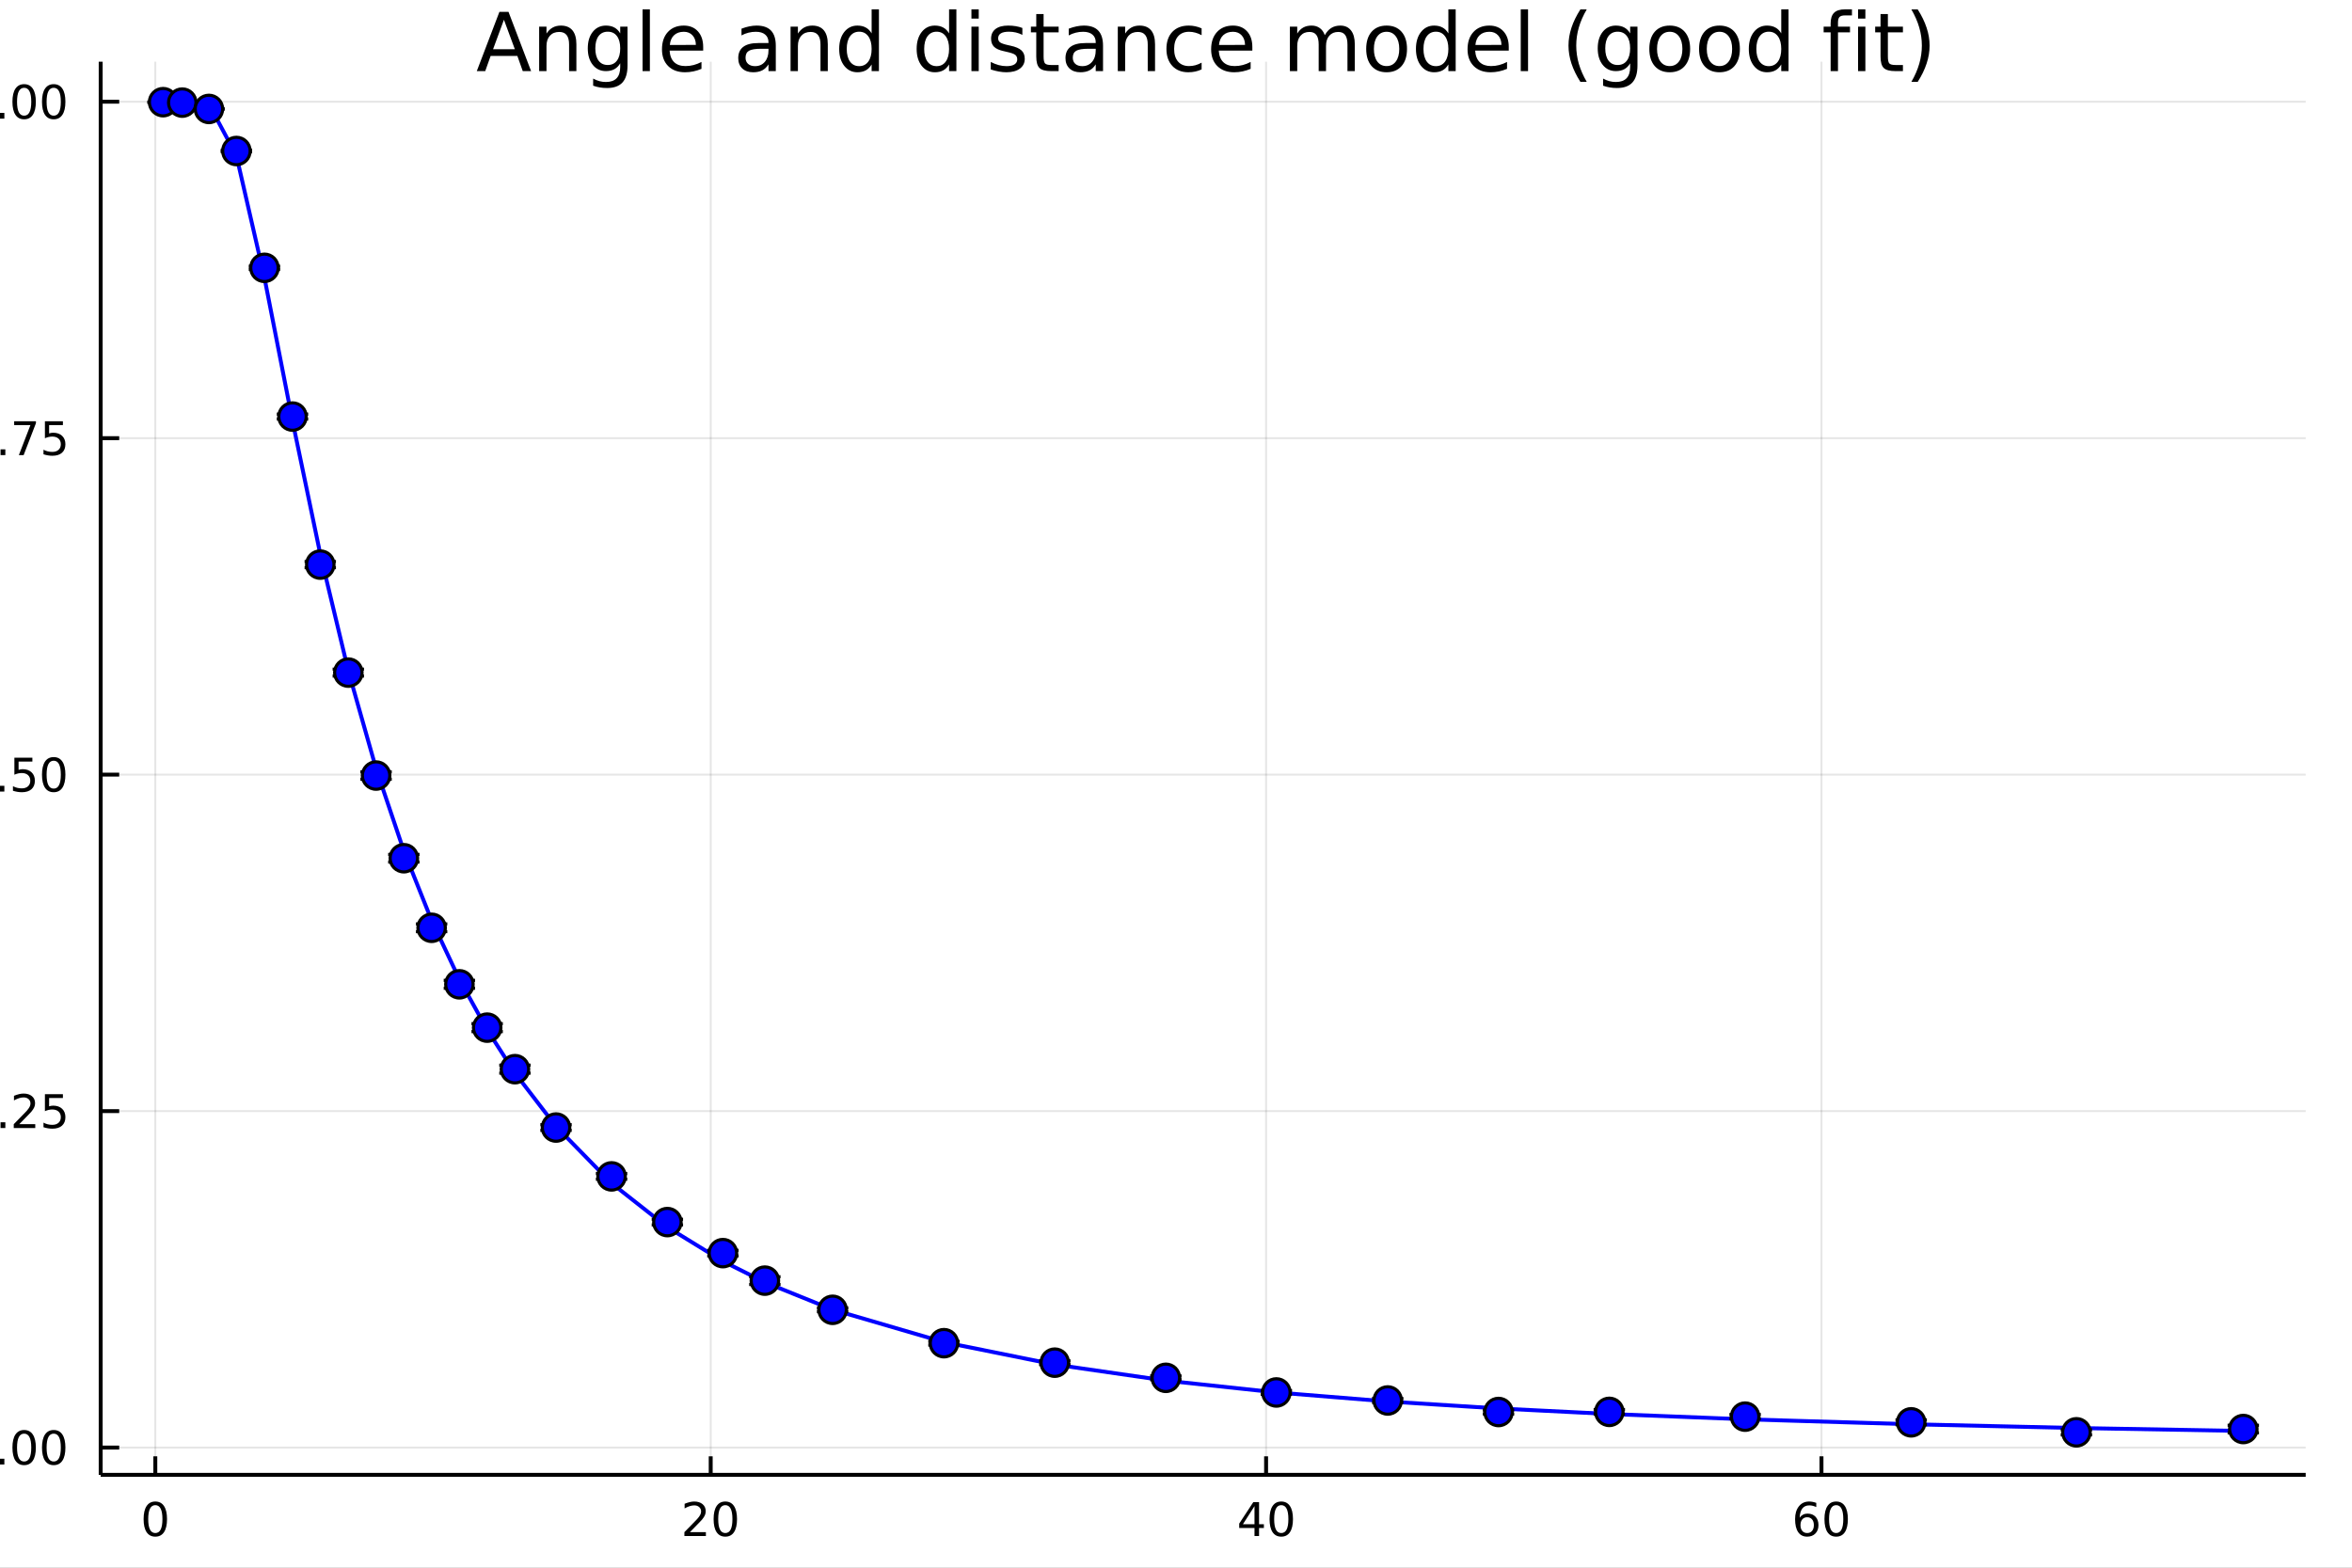 <?xml version="1.0" encoding="utf-8"?>
<svg xmlns="http://www.w3.org/2000/svg" xmlns:xlink="http://www.w3.org/1999/xlink" width="600" height="400" viewBox="0 0 2400 1600">
<rect x="0" y="0" width="2400" height="1600" fill="#808080" stroke="none"/>
<defs>
  <clipPath id="clip050">
    <rect x="0" y="0" width="2400" height="1600"/>
  </clipPath>
</defs>
<path clip-path="url(#clip050)" d="
M0 1600 L2400 1600 L2400 0 L0 0  Z
  " fill="#ffffff" fill-rule="evenodd" fill-opacity="1"/>
<defs>
  <clipPath id="clip051">
    <rect x="480" y="0" width="1681" height="1600"/>
  </clipPath>
</defs>
<path clip-path="url(#clip050)" d="
M102.74 1505.26 L2352.76 1505.26 L2352.76 62.992 L102.74 62.992  Z
  " fill="#ffffff" fill-rule="evenodd" fill-opacity="1"/>
<defs>
  <clipPath id="clip052">
    <rect x="102" y="62" width="2251" height="1443"/>
  </clipPath>
</defs>
<polyline clip-path="url(#clip052)" style="stroke:#000000; stroke-linecap:butt; stroke-linejoin:round; stroke-width:2; stroke-opacity:0.1; fill:none" points="
  158.486,1505.26 158.486,62.992 
  "/>
<polyline clip-path="url(#clip052)" style="stroke:#000000; stroke-linecap:butt; stroke-linejoin:round; stroke-width:2; stroke-opacity:0.1; fill:none" points="
  725.208,1505.26 725.208,62.992 
  "/>
<polyline clip-path="url(#clip052)" style="stroke:#000000; stroke-linecap:butt; stroke-linejoin:round; stroke-width:2; stroke-opacity:0.1; fill:none" points="
  1291.93,1505.26 1291.93,62.992 
  "/>
<polyline clip-path="url(#clip052)" style="stroke:#000000; stroke-linecap:butt; stroke-linejoin:round; stroke-width:2; stroke-opacity:0.1; fill:none" points="
  1858.65,1505.26 1858.65,62.992 
  "/>
<polyline clip-path="url(#clip050)" style="stroke:#000000; stroke-linecap:butt; stroke-linejoin:round; stroke-width:4; stroke-opacity:1; fill:none" points="
  102.74,1505.26 2352.76,1505.26 
  "/>
<polyline clip-path="url(#clip050)" style="stroke:#000000; stroke-linecap:butt; stroke-linejoin:round; stroke-width:4; stroke-opacity:1; fill:none" points="
  158.486,1505.26 158.486,1486.36 
  "/>
<polyline clip-path="url(#clip050)" style="stroke:#000000; stroke-linecap:butt; stroke-linejoin:round; stroke-width:4; stroke-opacity:1; fill:none" points="
  725.208,1505.26 725.208,1486.36 
  "/>
<polyline clip-path="url(#clip050)" style="stroke:#000000; stroke-linecap:butt; stroke-linejoin:round; stroke-width:4; stroke-opacity:1; fill:none" points="
  1291.93,1505.26 1291.93,1486.36 
  "/>
<polyline clip-path="url(#clip050)" style="stroke:#000000; stroke-linecap:butt; stroke-linejoin:round; stroke-width:4; stroke-opacity:1; fill:none" points="
  1858.65,1505.26 1858.65,1486.36 
  "/>
<path clip-path="url(#clip050)" d="M158.486 1536.18 Q154.875 1536.18 153.046 1539.74 Q151.24 1543.28 151.24 1550.41 Q151.24 1557.52 153.046 1561.09 Q154.875 1564.63 158.486 1564.63 Q162.12 1564.63 163.926 1561.09 Q165.754 1557.52 165.754 1550.41 Q165.754 1543.28 163.926 1539.74 Q162.12 1536.18 158.486 1536.18 M158.486 1532.47 Q164.296 1532.47 167.351 1537.08 Q170.43 1541.66 170.43 1550.41 Q170.43 1559.14 167.351 1563.75 Q164.296 1568.33 158.486 1568.33 Q152.676 1568.33 149.597 1563.75 Q146.541 1559.14 146.541 1550.41 Q146.541 1541.66 149.597 1537.08 Q152.676 1532.47 158.486 1532.47 Z" fill="#000000" fill-rule="evenodd" fill-opacity="1" /><path clip-path="url(#clip050)" d="M703.981 1563.72 L720.3 1563.72 L720.3 1567.66 L698.356 1567.66 L698.356 1563.72 Q701.018 1560.97 705.601 1556.34 Q710.208 1551.69 711.388 1550.35 Q713.633 1547.82 714.513 1546.09 Q715.416 1544.33 715.416 1542.64 Q715.416 1539.88 713.471 1538.15 Q711.55 1536.41 708.448 1536.41 Q706.249 1536.41 703.796 1537.17 Q701.365 1537.94 698.587 1539.49 L698.587 1534.77 Q701.411 1533.63 703.865 1533.05 Q706.319 1532.47 708.356 1532.47 Q713.726 1532.47 716.921 1535.16 Q720.115 1537.85 720.115 1542.34 Q720.115 1544.47 719.305 1546.39 Q718.518 1548.28 716.411 1550.88 Q715.833 1551.55 712.731 1554.77 Q709.629 1557.96 703.981 1563.72 Z" fill="#000000" fill-rule="evenodd" fill-opacity="1" /><path clip-path="url(#clip050)" d="M740.115 1536.18 Q736.504 1536.18 734.675 1539.74 Q732.87 1543.28 732.87 1550.41 Q732.87 1557.52 734.675 1561.09 Q736.504 1564.63 740.115 1564.63 Q743.749 1564.63 745.555 1561.09 Q747.383 1557.52 747.383 1550.41 Q747.383 1543.28 745.555 1539.74 Q743.749 1536.18 740.115 1536.18 M740.115 1532.47 Q745.925 1532.47 748.981 1537.08 Q752.059 1541.66 752.059 1550.41 Q752.059 1559.14 748.981 1563.75 Q745.925 1568.33 740.115 1568.33 Q734.305 1568.33 731.226 1563.75 Q728.17 1559.14 728.17 1550.41 Q728.17 1541.66 731.226 1537.08 Q734.305 1532.47 740.115 1532.47 Z" fill="#000000" fill-rule="evenodd" fill-opacity="1" /><path clip-path="url(#clip050)" d="M1280.1 1537.17 L1268.3 1555.62 L1280.1 1555.62 L1280.1 1537.17 M1278.87 1533.1 L1284.75 1533.1 L1284.75 1555.62 L1289.68 1555.62 L1289.68 1559.51 L1284.75 1559.51 L1284.75 1567.66 L1280.1 1567.66 L1280.1 1559.51 L1264.5 1559.51 L1264.5 1555 L1278.87 1533.1 Z" fill="#000000" fill-rule="evenodd" fill-opacity="1" /><path clip-path="url(#clip050)" d="M1307.42 1536.18 Q1303.8 1536.18 1301.98 1539.74 Q1300.17 1543.28 1300.17 1550.41 Q1300.17 1557.52 1301.98 1561.09 Q1303.8 1564.63 1307.42 1564.63 Q1311.05 1564.63 1312.86 1561.09 Q1314.68 1557.52 1314.68 1550.41 Q1314.68 1543.28 1312.86 1539.74 Q1311.05 1536.18 1307.42 1536.18 M1307.42 1532.47 Q1313.23 1532.47 1316.28 1537.08 Q1319.36 1541.66 1319.36 1550.41 Q1319.36 1559.14 1316.28 1563.75 Q1313.23 1568.33 1307.42 1568.33 Q1301.61 1568.33 1298.53 1563.75 Q1295.47 1559.14 1295.47 1550.41 Q1295.47 1541.66 1298.53 1537.08 Q1301.61 1532.47 1307.42 1532.47 Z" fill="#000000" fill-rule="evenodd" fill-opacity="1" /><path clip-path="url(#clip050)" d="M1844.06 1548.52 Q1840.91 1548.52 1839.06 1550.67 Q1837.23 1552.82 1837.23 1556.57 Q1837.23 1560.3 1839.06 1562.47 Q1840.91 1564.63 1844.06 1564.63 Q1847.2 1564.63 1849.03 1562.47 Q1850.88 1560.3 1850.88 1556.57 Q1850.88 1552.82 1849.03 1550.67 Q1847.2 1548.52 1844.06 1548.52 M1853.34 1533.86 L1853.34 1538.12 Q1851.58 1537.29 1849.77 1536.85 Q1847.99 1536.41 1846.23 1536.41 Q1841.6 1536.41 1839.15 1539.53 Q1836.72 1542.66 1836.37 1548.98 Q1837.74 1546.97 1839.8 1545.9 Q1841.86 1544.81 1844.33 1544.81 Q1849.54 1544.81 1852.55 1547.98 Q1855.58 1551.13 1855.58 1556.57 Q1855.58 1561.9 1852.44 1565.11 Q1849.29 1568.33 1844.06 1568.33 Q1838.06 1568.33 1834.89 1563.75 Q1831.72 1559.14 1831.72 1550.41 Q1831.72 1542.22 1835.61 1537.36 Q1839.5 1532.47 1846.05 1532.47 Q1847.81 1532.47 1849.59 1532.82 Q1851.39 1533.17 1853.34 1533.86 Z" fill="#000000" fill-rule="evenodd" fill-opacity="1" /><path clip-path="url(#clip050)" d="M1873.64 1536.18 Q1870.03 1536.18 1868.2 1539.74 Q1866.39 1543.28 1866.39 1550.41 Q1866.39 1557.52 1868.2 1561.09 Q1870.03 1564.63 1873.64 1564.63 Q1877.27 1564.63 1879.08 1561.09 Q1880.91 1557.52 1880.91 1550.41 Q1880.91 1543.28 1879.08 1539.74 Q1877.27 1536.18 1873.64 1536.18 M1873.64 1532.47 Q1879.45 1532.47 1882.51 1537.08 Q1885.58 1541.66 1885.58 1550.41 Q1885.58 1559.14 1882.51 1563.75 Q1879.45 1568.33 1873.64 1568.33 Q1867.83 1568.33 1864.75 1563.75 Q1861.7 1559.14 1861.7 1550.41 Q1861.7 1541.66 1864.75 1537.08 Q1867.83 1532.47 1873.64 1532.47 Z" fill="#000000" fill-rule="evenodd" fill-opacity="1" /><path clip-path="url(#clip050)" d="M831.244 1607.89 L831.244 1644.84 L839.01 1644.84 Q848.845 1644.84 853.397 1640.38 Q857.98 1635.93 857.98 1626.32 Q857.98 1616.77 853.397 1612.34 Q848.845 1607.89 839.01 1607.89 L831.244 1607.89 M824.815 1602.6 L838.024 1602.6 Q851.837 1602.6 858.298 1608.36 Q864.76 1614.09 864.76 1626.32 Q864.76 1638.6 858.267 1644.36 Q851.773 1650.12 838.024 1650.12 L824.815 1650.12 L824.815 1602.6 Z" fill="#000000" fill-rule="evenodd" fill-opacity="1" /><path clip-path="url(#clip050)" d="M874.754 1614.48 L880.61 1614.48 L880.61 1650.12 L874.754 1650.12 L874.754 1614.48 M874.754 1600.6 L880.61 1600.6 L880.61 1608.01 L874.754 1608.01 L874.754 1600.6 Z" fill="#000000" fill-rule="evenodd" fill-opacity="1" /><path clip-path="url(#clip050)" d="M915.59 1615.53 L915.59 1621.06 Q913.107 1619.79 910.433 1619.15 Q907.76 1618.52 904.895 1618.52 Q900.535 1618.52 898.339 1619.85 Q896.174 1621.19 896.174 1623.87 Q896.174 1625.9 897.734 1627.08 Q899.293 1628.23 904.004 1629.28 L906.009 1629.72 Q912.248 1631.06 914.858 1633.51 Q917.499 1635.93 917.499 1640.29 Q917.499 1645.25 913.553 1648.15 Q909.638 1651.05 902.763 1651.05 Q899.898 1651.05 896.779 1650.47 Q893.692 1649.93 890.254 1648.82 L890.254 1642.77 Q893.501 1644.46 896.652 1645.32 Q899.803 1646.15 902.89 1646.15 Q907.028 1646.15 909.256 1644.74 Q911.484 1643.31 911.484 1640.73 Q911.484 1638.35 909.861 1637.07 Q908.269 1635.8 902.826 1634.62 L900.789 1634.15 Q895.347 1633 892.928 1630.64 Q890.509 1628.26 890.509 1624.12 Q890.509 1619.09 894.074 1616.35 Q897.638 1613.62 904.195 1613.62 Q907.442 1613.62 910.306 1614.09 Q913.171 1614.57 915.59 1615.53 Z" fill="#000000" fill-rule="evenodd" fill-opacity="1" /><path clip-path="url(#clip050)" d="M932.618 1604.35 L932.618 1614.48 L944.681 1614.48 L944.681 1619.03 L932.618 1619.03 L932.618 1638.38 Q932.618 1642.74 933.796 1643.98 Q935.005 1645.22 938.665 1645.22 L944.681 1645.22 L944.681 1650.12 L938.665 1650.12 Q931.886 1650.12 929.308 1647.61 Q926.73 1645.06 926.73 1638.38 L926.73 1619.03 L922.433 1619.03 L922.433 1614.48 L926.73 1614.48 L926.73 1604.35 L932.618 1604.35 Z" fill="#000000" fill-rule="evenodd" fill-opacity="1" /><path clip-path="url(#clip050)" d="M968.584 1632.2 Q961.486 1632.2 958.749 1633.83 Q956.012 1635.45 956.012 1639.37 Q956.012 1642.48 958.049 1644.33 Q960.118 1646.15 963.651 1646.15 Q968.521 1646.15 971.449 1642.71 Q974.409 1639.24 974.409 1633.51 L974.409 1632.2 L968.584 1632.2 M980.265 1629.79 L980.265 1650.12 L974.409 1650.12 L974.409 1644.71 Q972.404 1647.96 969.412 1649.52 Q966.42 1651.05 962.091 1651.05 Q956.617 1651.05 953.37 1647.99 Q950.155 1644.9 950.155 1639.75 Q950.155 1633.73 954.166 1630.68 Q958.208 1627.62 966.197 1627.62 L974.409 1627.62 L974.409 1627.05 Q974.409 1623.01 971.735 1620.81 Q969.093 1618.58 964.287 1618.58 Q961.232 1618.58 958.335 1619.31 Q955.439 1620.05 952.765 1621.51 L952.765 1616.1 Q955.98 1614.86 959.004 1614.25 Q962.028 1613.62 964.892 1613.62 Q972.626 1613.62 976.446 1617.63 Q980.265 1621.64 980.265 1629.79 Z" fill="#000000" fill-rule="evenodd" fill-opacity="1" /><path clip-path="url(#clip050)" d="M1021.96 1628.61 L1021.96 1650.12 L1016.1 1650.12 L1016.1 1628.8 Q1016.1 1623.74 1014.13 1621.22 Q1012.16 1618.71 1008.21 1618.71 Q1003.47 1618.71 1000.73 1621.73 Q997.994 1624.76 997.994 1629.98 L997.994 1650.12 L992.105 1650.12 L992.105 1614.48 L997.994 1614.48 L997.994 1620.01 Q1000.09 1616.8 1002.93 1615.21 Q1005.79 1613.62 1009.52 1613.62 Q1015.66 1613.62 1018.81 1617.44 Q1021.96 1621.22 1021.96 1628.61 Z" fill="#000000" fill-rule="evenodd" fill-opacity="1" /><path clip-path="url(#clip050)" d="M1059.3 1615.84 L1059.3 1621.32 Q1056.81 1619.95 1054.3 1619.28 Q1051.82 1618.58 1049.27 1618.58 Q1043.57 1618.58 1040.42 1622.21 Q1037.27 1625.81 1037.27 1632.33 Q1037.27 1638.86 1040.42 1642.48 Q1043.57 1646.08 1049.27 1646.08 Q1051.82 1646.08 1054.3 1645.41 Q1056.81 1644.71 1059.3 1643.34 L1059.3 1648.76 Q1056.84 1649.9 1054.2 1650.47 Q1051.59 1651.05 1048.63 1651.05 Q1040.58 1651.05 1035.84 1645.99 Q1031.1 1640.93 1031.1 1632.33 Q1031.1 1623.61 1035.87 1618.61 Q1040.68 1613.62 1049.01 1613.62 Q1051.72 1613.62 1054.3 1614.19 Q1056.88 1614.73 1059.3 1615.84 Z" fill="#000000" fill-rule="evenodd" fill-opacity="1" /><path clip-path="url(#clip050)" d="M1099.97 1630.84 L1099.97 1633.7 L1073.05 1633.7 Q1073.43 1639.75 1076.67 1642.93 Q1079.95 1646.08 1085.78 1646.08 Q1089.15 1646.08 1092.3 1645.25 Q1095.48 1644.43 1098.6 1642.77 L1098.6 1648.31 Q1095.45 1649.65 1092.14 1650.35 Q1088.83 1651.05 1085.43 1651.05 Q1076.9 1651.05 1071.9 1646.08 Q1066.93 1641.12 1066.93 1632.65 Q1066.93 1623.9 1071.64 1618.77 Q1076.39 1613.62 1084.41 1613.62 Q1091.6 1613.62 1095.77 1618.26 Q1099.97 1622.88 1099.97 1630.84 M1094.12 1629.12 Q1094.05 1624.31 1091.41 1621.45 Q1088.8 1618.58 1084.47 1618.58 Q1079.57 1618.58 1076.61 1621.35 Q1073.68 1624.12 1073.24 1629.15 L1094.12 1629.12 Z" fill="#000000" fill-rule="evenodd" fill-opacity="1" /><path clip-path="url(#clip050)" d="M1148.35 1600.6 L1148.35 1605.47 L1142.75 1605.47 Q1139.6 1605.47 1138.36 1606.74 Q1137.15 1608.01 1137.15 1611.32 L1137.15 1614.48 L1146.79 1614.48 L1146.79 1619.03 L1137.15 1619.03 L1137.15 1650.12 L1131.26 1650.12 L1131.26 1619.03 L1125.66 1619.03 L1125.66 1614.48 L1131.26 1614.48 L1131.26 1611.99 Q1131.26 1606.04 1134.03 1603.34 Q1136.8 1600.6 1142.81 1600.6 L1148.35 1600.6 Z" fill="#000000" fill-rule="evenodd" fill-opacity="1" /><path clip-path="url(#clip050)" d="M1173.91 1619.95 Q1172.92 1619.38 1171.75 1619.12 Q1170.6 1618.84 1169.2 1618.84 Q1164.23 1618.84 1161.56 1622.08 Q1158.92 1625.3 1158.92 1631.35 L1158.92 1650.12 L1153.03 1650.12 L1153.03 1614.48 L1158.92 1614.48 L1158.92 1620.01 Q1160.76 1616.77 1163.72 1615.21 Q1166.68 1613.62 1170.92 1613.62 Q1171.52 1613.62 1172.25 1613.71 Q1172.99 1613.78 1173.88 1613.93 L1173.91 1619.95 Z" fill="#000000" fill-rule="evenodd" fill-opacity="1" /><path clip-path="url(#clip050)" d="M1192.43 1618.58 Q1187.72 1618.58 1184.99 1622.27 Q1182.25 1625.93 1182.25 1632.33 Q1182.25 1638.73 1184.95 1642.42 Q1187.69 1646.08 1192.43 1646.08 Q1197.11 1646.08 1199.85 1642.39 Q1202.59 1638.7 1202.59 1632.33 Q1202.59 1626 1199.85 1622.31 Q1197.11 1618.58 1192.43 1618.58 M1192.43 1613.62 Q1200.07 1613.62 1204.43 1618.58 Q1208.79 1623.55 1208.79 1632.33 Q1208.79 1641.08 1204.43 1646.08 Q1200.07 1651.05 1192.43 1651.05 Q1184.76 1651.05 1180.4 1646.08 Q1176.07 1641.08 1176.07 1632.33 Q1176.07 1623.55 1180.4 1618.58 Q1184.76 1613.62 1192.43 1613.62 Z" fill="#000000" fill-rule="evenodd" fill-opacity="1" /><path clip-path="url(#clip050)" d="M1246.26 1621.32 Q1248.45 1617.37 1251.51 1615.49 Q1254.56 1613.62 1258.7 1613.62 Q1264.27 1613.62 1267.29 1617.53 Q1270.32 1621.41 1270.32 1628.61 L1270.32 1650.12 L1264.43 1650.12 L1264.43 1628.8 Q1264.43 1623.67 1262.62 1621.19 Q1260.8 1618.71 1257.08 1618.71 Q1252.53 1618.71 1249.88 1621.73 Q1247.24 1624.76 1247.24 1629.98 L1247.24 1650.12 L1241.35 1650.12 L1241.35 1628.8 Q1241.35 1623.64 1239.54 1621.19 Q1237.73 1618.71 1233.94 1618.71 Q1229.45 1618.71 1226.81 1621.76 Q1224.17 1624.79 1224.17 1629.98 L1224.17 1650.12 L1218.28 1650.12 L1218.28 1614.48 L1224.17 1614.48 L1224.17 1620.01 Q1226.17 1616.74 1228.97 1615.18 Q1231.77 1613.62 1235.63 1613.62 Q1239.51 1613.62 1242.21 1615.59 Q1244.95 1617.56 1246.26 1621.32 Z" fill="#000000" fill-rule="evenodd" fill-opacity="1" /><path clip-path="url(#clip050)" d="M1332.35 1628.61 L1332.35 1650.12 L1326.5 1650.12 L1326.5 1628.8 Q1326.5 1623.74 1324.52 1621.22 Q1322.55 1618.71 1318.6 1618.71 Q1313.86 1618.71 1311.12 1621.73 Q1308.39 1624.76 1308.39 1629.98 L1308.39 1650.12 L1302.5 1650.12 L1302.5 1600.6 L1308.39 1600.6 L1308.39 1620.01 Q1310.49 1616.8 1313.32 1615.21 Q1316.18 1613.62 1319.91 1613.62 Q1326.05 1613.62 1329.2 1617.44 Q1332.35 1621.22 1332.35 1628.61 Z" fill="#000000" fill-rule="evenodd" fill-opacity="1" /><path clip-path="url(#clip050)" d="M1357.85 1618.58 Q1353.14 1618.58 1350.4 1622.27 Q1347.66 1625.93 1347.66 1632.33 Q1347.66 1638.73 1350.37 1642.42 Q1353.1 1646.08 1357.85 1646.08 Q1362.53 1646.08 1365.26 1642.39 Q1368 1638.7 1368 1632.33 Q1368 1626 1365.26 1622.31 Q1362.53 1618.58 1357.85 1618.58 M1357.85 1613.62 Q1365.49 1613.62 1369.85 1618.58 Q1374.21 1623.55 1374.21 1632.33 Q1374.21 1641.08 1369.85 1646.08 Q1365.49 1651.05 1357.85 1651.05 Q1350.18 1651.05 1345.82 1646.08 Q1341.49 1641.08 1341.49 1632.33 Q1341.49 1623.55 1345.82 1618.58 Q1350.18 1613.62 1357.85 1613.62 Z" fill="#000000" fill-rule="evenodd" fill-opacity="1" /><path clip-path="url(#clip050)" d="M1383.91 1600.6 L1389.77 1600.6 L1389.77 1650.12 L1383.91 1650.12 L1383.91 1600.6 Z" fill="#000000" fill-rule="evenodd" fill-opacity="1" /><path clip-path="url(#clip050)" d="M1432.52 1630.84 L1432.52 1633.7 L1405.59 1633.7 Q1405.97 1639.75 1409.22 1642.93 Q1412.5 1646.08 1418.32 1646.08 Q1421.7 1646.08 1424.85 1645.25 Q1428.03 1644.43 1431.15 1642.77 L1431.15 1648.31 Q1428 1649.65 1424.69 1650.35 Q1421.38 1651.05 1417.97 1651.05 Q1409.44 1651.05 1404.44 1646.08 Q1399.48 1641.12 1399.48 1632.65 Q1399.48 1623.9 1404.19 1618.77 Q1408.93 1613.62 1416.95 1613.62 Q1424.15 1613.62 1428.32 1618.26 Q1432.52 1622.88 1432.52 1630.84 M1426.66 1629.12 Q1426.6 1624.31 1423.96 1621.45 Q1421.35 1618.58 1417.02 1618.58 Q1412.11 1618.58 1409.15 1621.35 Q1406.23 1624.12 1405.78 1629.15 L1426.66 1629.12 Z" fill="#000000" fill-rule="evenodd" fill-opacity="1" /><path clip-path="url(#clip050)" d="M1476.92 1600.66 Q1472.65 1607.98 1470.58 1615.14 Q1468.51 1622.31 1468.51 1629.66 Q1468.51 1637.01 1470.58 1644.24 Q1472.68 1651.43 1476.92 1658.72 L1471.83 1658.72 Q1467.05 1651.24 1464.66 1644.01 Q1462.31 1636.79 1462.31 1629.66 Q1462.31 1622.56 1464.66 1615.37 Q1467.02 1608.17 1471.83 1600.66 L1476.92 1600.66 Z" fill="#000000" fill-rule="evenodd" fill-opacity="1" /><path clip-path="url(#clip050)" d="M1506.33 1600.6 L1506.33 1605.47 L1500.73 1605.47 Q1497.57 1605.47 1496.33 1606.74 Q1495.12 1608.01 1495.12 1611.32 L1495.12 1614.48 L1504.77 1614.48 L1504.77 1619.03 L1495.12 1619.03 L1495.12 1650.12 L1489.24 1650.12 L1489.24 1619.03 L1483.63 1619.03 L1483.63 1614.48 L1489.24 1614.48 L1489.24 1611.99 Q1489.24 1606.04 1492 1603.34 Q1494.77 1600.6 1500.79 1600.6 L1506.33 1600.6 Z" fill="#000000" fill-rule="evenodd" fill-opacity="1" /><path clip-path="url(#clip050)" d="M1541.72 1630.84 L1541.72 1633.7 L1514.79 1633.7 Q1515.18 1639.75 1518.42 1642.93 Q1521.7 1646.08 1527.53 1646.08 Q1530.9 1646.08 1534.05 1645.25 Q1537.23 1644.43 1540.35 1642.77 L1540.35 1648.31 Q1537.2 1649.65 1533.89 1650.35 Q1530.58 1651.05 1527.17 1651.05 Q1518.64 1651.05 1513.65 1646.08 Q1508.68 1641.12 1508.68 1632.65 Q1508.68 1623.9 1513.39 1618.77 Q1518.14 1613.62 1526.16 1613.62 Q1533.35 1613.62 1537.52 1618.26 Q1541.72 1622.88 1541.72 1630.84 M1535.86 1629.12 Q1535.8 1624.31 1533.16 1621.45 Q1530.55 1618.58 1526.22 1618.58 Q1521.32 1618.58 1518.36 1621.35 Q1515.43 1624.12 1514.98 1629.15 L1535.86 1629.12 Z" fill="#000000" fill-rule="evenodd" fill-opacity="1" /><path clip-path="url(#clip050)" d="M1581.82 1630.84 L1581.82 1633.7 L1554.9 1633.7 Q1555.28 1639.75 1558.53 1642.93 Q1561.8 1646.08 1567.63 1646.08 Q1571 1646.08 1574.15 1645.25 Q1577.34 1644.43 1580.46 1642.77 L1580.46 1648.31 Q1577.3 1649.65 1573.99 1650.35 Q1570.68 1651.05 1567.28 1651.05 Q1558.75 1651.05 1553.75 1646.08 Q1548.79 1641.12 1548.79 1632.65 Q1548.79 1623.9 1553.5 1618.77 Q1558.24 1613.62 1566.26 1613.62 Q1573.45 1613.62 1577.62 1618.26 Q1581.82 1622.88 1581.82 1630.84 M1575.97 1629.12 Q1575.9 1624.31 1573.26 1621.45 Q1570.65 1618.58 1566.32 1618.58 Q1561.42 1618.58 1558.46 1621.35 Q1555.53 1624.12 1555.09 1629.15 L1575.97 1629.12 Z" fill="#000000" fill-rule="evenodd" fill-opacity="1" /><path clip-path="url(#clip050)" d="M1597.23 1604.35 L1597.23 1614.48 L1609.29 1614.48 L1609.29 1619.03 L1597.23 1619.03 L1597.23 1638.38 Q1597.23 1642.74 1598.41 1643.98 Q1599.62 1645.22 1603.28 1645.22 L1609.29 1645.22 L1609.29 1650.12 L1603.28 1650.12 Q1596.5 1650.12 1593.92 1647.61 Q1591.34 1645.06 1591.34 1638.38 L1591.34 1619.03 L1587.04 1619.03 L1587.04 1614.48 L1591.34 1614.48 L1591.34 1604.35 L1597.23 1604.35 Z" fill="#000000" fill-rule="evenodd" fill-opacity="1" /><path clip-path="url(#clip050)" d="M1616.07 1600.66 L1621.16 1600.66 Q1625.94 1608.17 1628.29 1615.37 Q1630.68 1622.56 1630.68 1629.66 Q1630.68 1636.79 1628.29 1644.01 Q1625.94 1651.24 1621.16 1658.72 L1616.07 1658.72 Q1620.31 1651.43 1622.37 1644.24 Q1624.47 1637.01 1624.47 1629.66 Q1624.47 1622.31 1622.37 1615.14 Q1620.31 1607.98 1616.07 1600.66 Z" fill="#000000" fill-rule="evenodd" fill-opacity="1" /><polyline clip-path="url(#clip052)" style="stroke:#000000; stroke-linecap:butt; stroke-linejoin:round; stroke-width:2; stroke-opacity:0.1; fill:none" points="
  102.74,1477.4 2352.76,1477.4 
  "/>
<polyline clip-path="url(#clip052)" style="stroke:#000000; stroke-linecap:butt; stroke-linejoin:round; stroke-width:2; stroke-opacity:0.1; fill:none" points="
  102.74,1134 2352.76,1134 
  "/>
<polyline clip-path="url(#clip052)" style="stroke:#000000; stroke-linecap:butt; stroke-linejoin:round; stroke-width:2; stroke-opacity:0.1; fill:none" points="
  102.74,790.604 2352.76,790.604 
  "/>
<polyline clip-path="url(#clip052)" style="stroke:#000000; stroke-linecap:butt; stroke-linejoin:round; stroke-width:2; stroke-opacity:0.1; fill:none" points="
  102.74,447.208 2352.76,447.208 
  "/>
<polyline clip-path="url(#clip052)" style="stroke:#000000; stroke-linecap:butt; stroke-linejoin:round; stroke-width:2; stroke-opacity:0.1; fill:none" points="
  102.74,103.811 2352.76,103.811 
  "/>
<polyline clip-path="url(#clip050)" style="stroke:#000000; stroke-linecap:butt; stroke-linejoin:round; stroke-width:4; stroke-opacity:1; fill:none" points="
  102.74,1505.26 102.74,62.992 
  "/>
<polyline clip-path="url(#clip050)" style="stroke:#000000; stroke-linecap:butt; stroke-linejoin:round; stroke-width:4; stroke-opacity:1; fill:none" points="
  102.74,1477.4 121.638,1477.4 
  "/>
<polyline clip-path="url(#clip050)" style="stroke:#000000; stroke-linecap:butt; stroke-linejoin:round; stroke-width:4; stroke-opacity:1; fill:none" points="
  102.74,1134 121.638,1134 
  "/>
<polyline clip-path="url(#clip050)" style="stroke:#000000; stroke-linecap:butt; stroke-linejoin:round; stroke-width:4; stroke-opacity:1; fill:none" points="
  102.74,790.604 121.638,790.604 
  "/>
<polyline clip-path="url(#clip050)" style="stroke:#000000; stroke-linecap:butt; stroke-linejoin:round; stroke-width:4; stroke-opacity:1; fill:none" points="
  102.74,447.208 121.638,447.208 
  "/>
<polyline clip-path="url(#clip050)" style="stroke:#000000; stroke-linecap:butt; stroke-linejoin:round; stroke-width:4; stroke-opacity:1; fill:none" points="
  102.74,103.811 121.638,103.811 
  "/>
<path clip-path="url(#clip050)" d="M-20.597 1463.2 Q-24.208 1463.2 -26.037 1466.76 Q-27.843 1470.3 -27.843 1477.43 Q-27.843 1484.54 -26.037 1488.1 Q-24.208 1491.64 -20.597 1491.64 Q-16.963 1491.64 -15.158 1488.1 Q-13.329 1484.54 -13.329 1477.43 Q-13.329 1470.3 -15.158 1466.76 Q-16.963 1463.2 -20.597 1463.2 M-20.597 1459.49 Q-14.787 1459.49 -11.732 1464.1 Q-8.653 1468.68 -8.653 1477.43 Q-8.653 1486.16 -11.732 1490.77 Q-14.787 1495.35 -20.597 1495.35 Q-26.407 1495.35 -29.486 1490.77 Q-32.542 1486.16 -32.542 1477.43 Q-32.542 1468.68 -29.486 1464.1 Q-26.407 1459.49 -20.597 1459.49 Z" fill="#000000" fill-rule="evenodd" fill-opacity="1" /><path clip-path="url(#clip050)" d="M-0.435 1488.8 L4.449 1488.8 L4.449 1494.68 L-0.435 1494.68 L-0.435 1488.8 Z" fill="#000000" fill-rule="evenodd" fill-opacity="1" /><path clip-path="url(#clip050)" d="M24.634 1463.2 Q21.023 1463.2 19.194 1466.76 Q17.389 1470.3 17.389 1477.43 Q17.389 1484.54 19.194 1488.1 Q21.023 1491.64 24.634 1491.64 Q28.268 1491.64 30.074 1488.1 Q31.902 1484.54 31.902 1477.43 Q31.902 1470.3 30.074 1466.76 Q28.268 1463.2 24.634 1463.2 M24.634 1459.49 Q30.444 1459.49 33.5 1464.1 Q36.578 1468.68 36.578 1477.43 Q36.578 1486.16 33.5 1490.77 Q30.444 1495.35 24.634 1495.35 Q18.824 1495.35 15.745 1490.77 Q12.69 1486.16 12.69 1477.43 Q12.69 1468.68 15.745 1464.1 Q18.824 1459.49 24.634 1459.49 Z" fill="#000000" fill-rule="evenodd" fill-opacity="1" /><path clip-path="url(#clip050)" d="M54.796 1463.2 Q51.185 1463.2 49.356 1466.76 Q47.55 1470.3 47.55 1477.43 Q47.55 1484.54 49.356 1488.1 Q51.185 1491.64 54.796 1491.64 Q58.43 1491.64 60.236 1488.1 Q62.064 1484.54 62.064 1477.43 Q62.064 1470.3 60.236 1466.76 Q58.43 1463.2 54.796 1463.2 M54.796 1459.49 Q60.606 1459.49 63.661 1464.1 Q66.74 1468.68 66.74 1477.43 Q66.74 1486.16 63.661 1490.77 Q60.606 1495.35 54.796 1495.35 Q48.986 1495.35 45.907 1490.77 Q42.851 1486.16 42.851 1477.43 Q42.851 1468.68 45.907 1464.1 Q48.986 1459.49 54.796 1459.49 Z" fill="#000000" fill-rule="evenodd" fill-opacity="1" /><path clip-path="url(#clip050)" d="M-19.602 1119.8 Q-23.213 1119.8 -25.042 1123.36 Q-26.847 1126.91 -26.847 1134.04 Q-26.847 1141.14 -25.042 1144.71 Q-23.213 1148.25 -19.602 1148.25 Q-15.968 1148.25 -14.162 1144.71 Q-12.334 1141.14 -12.334 1134.04 Q-12.334 1126.91 -14.162 1123.36 Q-15.968 1119.8 -19.602 1119.8 M-19.602 1116.1 Q-13.792 1116.1 -10.736 1120.7 Q-7.658 1125.29 -7.658 1134.04 Q-7.658 1142.76 -10.736 1147.37 Q-13.792 1151.95 -19.602 1151.95 Q-25.412 1151.95 -28.491 1147.37 Q-31.546 1142.76 -31.546 1134.04 Q-31.546 1125.29 -28.491 1120.7 Q-25.412 1116.1 -19.602 1116.1 Z" fill="#000000" fill-rule="evenodd" fill-opacity="1" /><path clip-path="url(#clip050)" d="M0.56 1145.4 L5.444 1145.4 L5.444 1151.28 L0.56 1151.28 L0.56 1145.4 Z" fill="#000000" fill-rule="evenodd" fill-opacity="1" /><path clip-path="url(#clip050)" d="M19.657 1147.35 L35.976 1147.35 L35.976 1151.28 L14.032 1151.28 L14.032 1147.35 Q16.694 1144.59 21.277 1139.96 Q25.884 1135.31 27.064 1133.97 Q29.31 1131.44 30.189 1129.71 Q31.092 1127.95 31.092 1126.26 Q31.092 1123.5 29.148 1121.77 Q27.227 1120.03 24.125 1120.03 Q21.926 1120.03 19.472 1120.79 Q17.041 1121.56 14.264 1123.11 L14.264 1118.39 Q17.088 1117.25 19.541 1116.67 Q21.995 1116.1 24.032 1116.1 Q29.402 1116.1 32.597 1118.78 Q35.791 1121.47 35.791 1125.96 Q35.791 1128.09 34.981 1130.01 Q34.194 1131.91 32.088 1134.5 Q31.509 1135.17 28.407 1138.39 Q25.305 1141.58 19.657 1147.35 Z" fill="#000000" fill-rule="evenodd" fill-opacity="1" /><path clip-path="url(#clip050)" d="M45.837 1116.72 L64.194 1116.72 L64.194 1120.66 L50.12 1120.66 L50.12 1129.13 Q51.138 1128.78 52.157 1128.62 Q53.175 1128.43 54.194 1128.43 Q59.981 1128.43 63.361 1131.6 Q66.74 1134.78 66.74 1140.19 Q66.74 1145.77 63.268 1148.87 Q59.796 1151.95 53.476 1151.95 Q51.3 1151.95 49.032 1151.58 Q46.787 1151.21 44.379 1150.47 L44.379 1145.77 Q46.462 1146.91 48.685 1147.46 Q50.907 1148.02 53.384 1148.02 Q57.388 1148.02 59.726 1145.91 Q62.064 1143.8 62.064 1140.19 Q62.064 1136.58 59.726 1134.48 Q57.388 1132.37 53.384 1132.37 Q51.509 1132.37 49.634 1132.79 Q47.782 1133.2 45.837 1134.08 L45.837 1116.72 Z" fill="#000000" fill-rule="evenodd" fill-opacity="1" /><path clip-path="url(#clip050)" d="M-20.597 776.403 Q-24.208 776.403 -26.037 779.968 Q-27.843 783.509 -27.843 790.639 Q-27.843 797.745 -26.037 801.31 Q-24.208 804.852 -20.597 804.852 Q-16.963 804.852 -15.158 801.31 Q-13.329 797.745 -13.329 790.639 Q-13.329 783.509 -15.158 779.968 Q-16.963 776.403 -20.597 776.403 M-20.597 772.699 Q-14.787 772.699 -11.732 777.305 Q-8.653 781.889 -8.653 790.639 Q-8.653 799.366 -11.732 803.972 Q-14.787 808.555 -20.597 808.555 Q-26.407 808.555 -29.486 803.972 Q-32.542 799.366 -32.542 790.639 Q-32.542 781.889 -29.486 777.305 Q-26.407 772.699 -20.597 772.699 Z" fill="#000000" fill-rule="evenodd" fill-opacity="1" /><path clip-path="url(#clip050)" d="M-0.435 802.004 L4.449 802.004 L4.449 807.884 L-0.435 807.884 L-0.435 802.004 Z" fill="#000000" fill-rule="evenodd" fill-opacity="1" /><path clip-path="url(#clip050)" d="M14.68 773.324 L33.037 773.324 L33.037 777.259 L18.963 777.259 L18.963 785.731 Q19.981 785.384 21 785.222 Q22.018 785.037 23.037 785.037 Q28.824 785.037 32.203 788.208 Q35.583 791.379 35.583 796.796 Q35.583 802.375 32.111 805.477 Q28.639 808.555 22.319 808.555 Q20.143 808.555 17.875 808.185 Q15.629 807.815 13.222 807.074 L13.222 802.375 Q15.305 803.509 17.527 804.065 Q19.75 804.62 22.227 804.62 Q26.231 804.62 28.569 802.514 Q30.907 800.407 30.907 796.796 Q30.907 793.185 28.569 791.079 Q26.231 788.972 22.227 788.972 Q20.352 788.972 18.477 789.389 Q16.625 789.805 14.68 790.685 L14.68 773.324 Z" fill="#000000" fill-rule="evenodd" fill-opacity="1" /><path clip-path="url(#clip050)" d="M54.796 776.403 Q51.185 776.403 49.356 779.968 Q47.55 783.509 47.55 790.639 Q47.55 797.745 49.356 801.31 Q51.185 804.852 54.796 804.852 Q58.43 804.852 60.236 801.31 Q62.064 797.745 62.064 790.639 Q62.064 783.509 60.236 779.968 Q58.43 776.403 54.796 776.403 M54.796 772.699 Q60.606 772.699 63.661 777.305 Q66.74 781.889 66.74 790.639 Q66.74 799.366 63.661 803.972 Q60.606 808.555 54.796 808.555 Q48.986 808.555 45.907 803.972 Q42.851 799.366 42.851 790.639 Q42.851 781.889 45.907 777.305 Q48.986 772.699 54.796 772.699 Z" fill="#000000" fill-rule="evenodd" fill-opacity="1" /><path clip-path="url(#clip050)" d="M-19.602 433.006 Q-23.213 433.006 -25.042 436.571 Q-26.847 440.113 -26.847 447.242 Q-26.847 454.349 -25.042 457.913 Q-23.213 461.455 -19.602 461.455 Q-15.968 461.455 -14.162 457.913 Q-12.334 454.349 -12.334 447.242 Q-12.334 440.113 -14.162 436.571 Q-15.968 433.006 -19.602 433.006 M-19.602 429.303 Q-13.792 429.303 -10.736 433.909 Q-7.658 438.492 -7.658 447.242 Q-7.658 455.969 -10.736 460.576 Q-13.792 465.159 -19.602 465.159 Q-25.412 465.159 -28.491 460.576 Q-31.546 455.969 -31.546 447.242 Q-31.546 438.492 -28.491 433.909 Q-25.412 429.303 -19.602 429.303 Z" fill="#000000" fill-rule="evenodd" fill-opacity="1" /><path clip-path="url(#clip050)" d="M0.56 458.608 L5.444 458.608 L5.444 464.488 L0.56 464.488 L0.56 458.608 Z" fill="#000000" fill-rule="evenodd" fill-opacity="1" /><path clip-path="url(#clip050)" d="M14.449 429.928 L36.671 429.928 L36.671 431.918 L24.125 464.488 L19.24 464.488 L31.046 433.863 L14.449 433.863 L14.449 429.928 Z" fill="#000000" fill-rule="evenodd" fill-opacity="1" /><path clip-path="url(#clip050)" d="M45.837 429.928 L64.194 429.928 L64.194 433.863 L50.12 433.863 L50.12 442.335 Q51.138 441.988 52.157 441.826 Q53.175 441.64 54.194 441.64 Q59.981 441.64 63.361 444.812 Q66.74 447.983 66.74 453.4 Q66.74 458.978 63.268 462.08 Q59.796 465.159 53.476 465.159 Q51.3 465.159 49.032 464.788 Q46.787 464.418 44.379 463.677 L44.379 458.978 Q46.462 460.113 48.685 460.668 Q50.907 461.224 53.384 461.224 Q57.388 461.224 59.726 459.117 Q62.064 457.011 62.064 453.4 Q62.064 449.789 59.726 447.682 Q57.388 445.576 53.384 445.576 Q51.509 445.576 49.634 445.992 Q47.782 446.409 45.837 447.289 L45.837 429.928 Z" fill="#000000" fill-rule="evenodd" fill-opacity="1" /><path clip-path="url(#clip050)" d="M-29.787 117.156 L-22.148 117.156 L-22.148 90.79 L-30.458 92.457 L-30.458 88.198 L-22.195 86.531 L-17.519 86.531 L-17.519 117.156 L-9.88 117.156 L-9.88 121.091 L-29.787 121.091 L-29.787 117.156 Z" fill="#000000" fill-rule="evenodd" fill-opacity="1" /><path clip-path="url(#clip050)" d="M-0.435 115.211 L4.449 115.211 L4.449 121.091 L-0.435 121.091 L-0.435 115.211 Z" fill="#000000" fill-rule="evenodd" fill-opacity="1" /><path clip-path="url(#clip050)" d="M24.634 89.61 Q21.023 89.61 19.194 93.174 Q17.389 96.716 17.389 103.846 Q17.389 110.952 19.194 114.517 Q21.023 118.059 24.634 118.059 Q28.268 118.059 30.074 114.517 Q31.902 110.952 31.902 103.846 Q31.902 96.716 30.074 93.174 Q28.268 89.61 24.634 89.61 M24.634 85.906 Q30.444 85.906 33.5 90.513 Q36.578 95.096 36.578 103.846 Q36.578 112.573 33.5 117.179 Q30.444 121.762 24.634 121.762 Q18.824 121.762 15.745 117.179 Q12.69 112.573 12.69 103.846 Q12.69 95.096 15.745 90.513 Q18.824 85.906 24.634 85.906 Z" fill="#000000" fill-rule="evenodd" fill-opacity="1" /><path clip-path="url(#clip050)" d="M54.796 89.61 Q51.185 89.61 49.356 93.174 Q47.55 96.716 47.55 103.846 Q47.55 110.952 49.356 114.517 Q51.185 118.059 54.796 118.059 Q58.43 118.059 60.236 114.517 Q62.064 110.952 62.064 103.846 Q62.064 96.716 60.236 93.174 Q58.43 89.61 54.796 89.61 M54.796 85.906 Q60.606 85.906 63.661 90.513 Q66.74 95.096 66.74 103.846 Q66.74 112.573 63.661 117.179 Q60.606 121.762 54.796 121.762 Q48.986 121.762 45.907 117.179 Q42.851 112.573 42.851 103.846 Q42.851 95.096 45.907 90.513 Q48.986 85.906 54.796 85.906 Z" fill="#000000" fill-rule="evenodd" fill-opacity="1" /><path clip-path="url(#clip050)" d="M-125.034 1124.82 L-107.178 1124.82 L-107.178 1116.73 Q-107.178 1112.25 -109.502 1109.8 Q-111.825 1107.34 -116.122 1107.34 Q-120.387 1107.34 -122.711 1109.8 Q-125.034 1112.25 -125.034 1116.73 L-125.034 1124.82 M-130.318 1131.25 L-130.318 1116.73 Q-130.318 1108.75 -126.689 1104.67 Q-123.093 1100.57 -116.122 1100.57 Q-109.088 1100.57 -105.491 1104.67 Q-101.895 1108.75 -101.895 1116.73 L-101.895 1124.82 L-82.798 1124.82 L-82.798 1131.25 L-130.318 1131.25 Z" fill="#000000" fill-rule="evenodd" fill-opacity="1" /><path clip-path="url(#clip050)" d="M-112.971 1072.68 Q-113.544 1073.67 -113.799 1074.85 Q-114.085 1075.99 -114.085 1077.39 Q-114.085 1082.36 -110.839 1085.03 Q-107.624 1087.67 -101.577 1087.67 L-82.798 1087.67 L-82.798 1093.56 L-118.446 1093.56 L-118.446 1087.67 L-112.908 1087.67 Q-116.154 1085.83 -117.714 1082.87 Q-119.305 1079.91 -119.305 1075.68 Q-119.305 1075.07 -119.21 1074.34 Q-119.146 1073.61 -118.987 1072.72 L-112.971 1072.68 Z" fill="#000000" fill-rule="evenodd" fill-opacity="1" /><path clip-path="url(#clip050)" d="M-114.34 1054.16 Q-114.34 1058.87 -110.648 1061.61 Q-106.987 1064.34 -100.59 1064.34 Q-94.192 1064.34 -90.5 1061.64 Q-86.84 1058.9 -86.84 1054.16 Q-86.84 1049.48 -90.532 1046.74 Q-94.224 1044.01 -100.59 1044.01 Q-106.924 1044.01 -110.616 1046.74 Q-114.34 1049.48 -114.34 1054.16 M-119.305 1054.16 Q-119.305 1046.52 -114.34 1042.16 Q-109.375 1037.8 -100.59 1037.8 Q-91.837 1037.8 -86.84 1042.16 Q-81.875 1046.52 -81.875 1054.16 Q-81.875 1061.83 -86.84 1066.19 Q-91.837 1070.52 -100.59 1070.52 Q-109.375 1070.52 -114.34 1066.19 Q-119.305 1061.83 -119.305 1054.16 Z" fill="#000000" fill-rule="evenodd" fill-opacity="1" /><path clip-path="url(#clip050)" d="M-100.59 1002.5 Q-107.051 1002.5 -110.711 1005.18 Q-114.403 1007.82 -114.403 1012.46 Q-114.403 1017.11 -110.711 1019.78 Q-107.051 1022.43 -100.59 1022.43 Q-94.129 1022.43 -90.437 1019.78 Q-86.776 1017.11 -86.776 1012.46 Q-86.776 1007.82 -90.437 1005.18 Q-94.129 1002.5 -100.59 1002.5 M-113.035 1022.43 Q-116.218 1020.58 -117.745 1017.78 Q-119.305 1014.95 -119.305 1011.03 Q-119.305 1004.54 -114.149 1000.5 Q-108.993 996.422 -100.59 996.422 Q-92.187 996.422 -87.031 1000.5 Q-81.875 1004.54 -81.875 1011.03 Q-81.875 1014.95 -83.403 1017.78 Q-84.962 1020.58 -88.145 1022.43 L-82.798 1022.43 L-82.798 1028.31 L-132.323 1028.31 L-132.323 1022.43 L-113.035 1022.43 Z" fill="#000000" fill-rule="evenodd" fill-opacity="1" /><path clip-path="url(#clip050)" d="M-100.717 970.514 Q-100.717 977.612 -99.094 980.349 Q-97.471 983.086 -93.556 983.086 Q-90.437 983.086 -88.591 981.049 Q-86.776 978.98 -86.776 975.447 Q-86.776 970.578 -90.214 967.649 Q-93.683 964.689 -99.412 964.689 L-100.717 964.689 L-100.717 970.514 M-103.136 958.833 L-82.798 958.833 L-82.798 964.689 L-88.209 964.689 Q-84.962 966.694 -83.403 969.686 Q-81.875 972.678 -81.875 977.007 Q-81.875 982.481 -84.93 985.728 Q-88.018 988.943 -93.174 988.943 Q-99.189 988.943 -102.245 984.932 Q-105.3 980.89 -105.3 972.901 L-105.3 964.689 L-105.873 964.689 Q-109.916 964.689 -112.112 967.363 Q-114.34 970.005 -114.34 974.811 Q-114.34 977.866 -113.608 980.763 Q-112.876 983.659 -111.412 986.333 L-116.822 986.333 Q-118.064 983.118 -118.668 980.094 Q-119.305 977.071 -119.305 974.206 Q-119.305 966.472 -115.295 962.652 Q-111.284 958.833 -103.136 958.833 Z" fill="#000000" fill-rule="evenodd" fill-opacity="1" /><path clip-path="url(#clip050)" d="M-100.59 921.18 Q-107.051 921.18 -110.711 923.853 Q-114.403 926.495 -114.403 931.142 Q-114.403 935.789 -110.711 938.463 Q-107.051 941.104 -100.59 941.104 Q-94.129 941.104 -90.437 938.463 Q-86.776 935.789 -86.776 931.142 Q-86.776 926.495 -90.437 923.853 Q-94.129 921.18 -100.59 921.18 M-113.035 941.104 Q-116.218 939.258 -117.745 936.457 Q-119.305 933.625 -119.305 929.71 Q-119.305 923.217 -114.149 919.174 Q-108.993 915.1 -100.59 915.1 Q-92.187 915.1 -87.031 919.174 Q-81.875 923.217 -81.875 929.71 Q-81.875 933.625 -83.403 936.457 Q-84.962 939.258 -88.145 941.104 L-82.798 941.104 L-82.798 946.993 L-132.323 946.993 L-132.323 941.104 L-113.035 941.104 Z" fill="#000000" fill-rule="evenodd" fill-opacity="1" /><path clip-path="url(#clip050)" d="M-118.446 905.393 L-118.446 899.536 L-82.798 899.536 L-82.798 905.393 L-118.446 905.393 M-132.323 905.393 L-132.323 899.536 L-124.907 899.536 L-124.907 905.393 L-132.323 905.393 Z" fill="#000000" fill-rule="evenodd" fill-opacity="1" /><path clip-path="url(#clip050)" d="M-132.323 887.282 L-132.323 881.426 L-82.798 881.426 L-82.798 887.282 L-132.323 887.282 Z" fill="#000000" fill-rule="evenodd" fill-opacity="1" /><path clip-path="url(#clip050)" d="M-118.446 869.172 L-118.446 863.315 L-82.798 863.315 L-82.798 869.172 L-118.446 869.172 M-132.323 869.172 L-132.323 863.315 L-124.907 863.315 L-124.907 869.172 L-132.323 869.172 Z" fill="#000000" fill-rule="evenodd" fill-opacity="1" /><path clip-path="url(#clip050)" d="M-128.567 845.269 L-118.446 845.269 L-118.446 833.206 L-113.894 833.206 L-113.894 845.269 L-94.542 845.269 Q-90.182 845.269 -88.941 844.091 Q-87.699 842.881 -87.699 839.221 L-87.699 833.206 L-82.798 833.206 L-82.798 839.221 Q-82.798 846.001 -85.312 848.579 Q-87.859 851.157 -94.542 851.157 L-113.894 851.157 L-113.894 855.454 L-118.446 855.454 L-118.446 851.157 L-128.567 851.157 L-128.567 845.269 Z" fill="#000000" fill-rule="evenodd" fill-opacity="1" /><path clip-path="url(#clip050)" d="M-79.488 810.671 Q-73.122 813.154 -71.18 815.509 Q-69.239 817.864 -69.239 821.811 L-69.239 826.49 L-74.14 826.49 L-74.14 823.052 Q-74.14 820.633 -75.286 819.297 Q-76.432 817.96 -80.697 816.336 L-83.371 815.286 L-118.446 829.704 L-118.446 823.498 L-90.564 812.358 L-118.446 801.218 L-118.446 795.011 L-79.488 810.671 Z" fill="#000000" fill-rule="evenodd" fill-opacity="1" /><path clip-path="url(#clip050)" d="M-114.34 752.393 Q-114.34 757.104 -110.648 759.841 Q-106.987 762.578 -100.59 762.578 Q-94.192 762.578 -90.5 759.873 Q-86.84 757.135 -86.84 752.393 Q-86.84 747.714 -90.532 744.977 Q-94.224 742.24 -100.59 742.24 Q-106.924 742.24 -110.616 744.977 Q-114.34 747.714 -114.34 752.393 M-119.305 752.393 Q-119.305 744.754 -114.34 740.394 Q-109.375 736.033 -100.59 736.033 Q-91.837 736.033 -86.84 740.394 Q-81.875 744.754 -81.875 752.393 Q-81.875 760.064 -86.84 764.424 Q-91.837 768.753 -100.59 768.753 Q-109.375 768.753 -114.34 764.424 Q-119.305 760.064 -119.305 752.393 Z" fill="#000000" fill-rule="evenodd" fill-opacity="1" /><path clip-path="url(#clip050)" d="M-132.323 708.279 L-127.453 708.279 L-127.453 713.88 Q-127.453 717.031 -126.18 718.273 Q-124.907 719.482 -121.597 719.482 L-118.446 719.482 L-118.446 709.838 L-113.894 709.838 L-113.894 719.482 L-82.798 719.482 L-82.798 725.371 L-113.894 725.371 L-113.894 730.972 L-118.446 730.972 L-118.446 725.371 L-120.928 725.371 Q-126.88 725.371 -129.586 722.601 Q-132.323 719.832 -132.323 713.817 L-132.323 708.279 Z" fill="#000000" fill-rule="evenodd" fill-opacity="1" /><path clip-path="url(#clip050)" d="M-117.395 659.931 L-111.857 659.931 Q-113.13 662.414 -113.767 665.087 Q-114.403 667.761 -114.403 670.625 Q-114.403 674.986 -113.067 677.182 Q-111.73 679.346 -109.056 679.346 Q-107.019 679.346 -105.842 677.787 Q-104.696 676.227 -103.645 671.517 L-103.2 669.511 Q-101.863 663.273 -99.412 660.663 Q-96.993 658.021 -92.633 658.021 Q-87.668 658.021 -84.771 661.968 Q-81.875 665.883 -81.875 672.758 Q-81.875 675.623 -82.448 678.742 Q-82.989 681.829 -84.103 685.267 L-90.15 685.267 Q-88.463 682.02 -87.604 678.869 Q-86.776 675.718 -86.776 672.631 Q-86.776 668.493 -88.177 666.265 Q-89.609 664.037 -92.187 664.037 Q-94.574 664.037 -95.847 665.66 Q-97.121 667.252 -98.298 672.694 L-98.776 674.731 Q-99.921 680.174 -102.277 682.593 Q-104.664 685.012 -108.802 685.012 Q-113.831 685.012 -116.568 681.447 Q-119.305 677.882 -119.305 671.326 Q-119.305 668.079 -118.828 665.215 Q-118.35 662.35 -117.395 659.931 Z" fill="#000000" fill-rule="evenodd" fill-opacity="1" /><path clip-path="url(#clip050)" d="M-96.866 649.3 L-118.446 649.3 L-118.446 643.444 L-97.089 643.444 Q-92.028 643.444 -89.482 641.47 Q-86.967 639.497 -86.967 635.55 Q-86.967 630.808 -89.991 628.071 Q-93.015 625.302 -98.235 625.302 L-118.446 625.302 L-118.446 619.445 L-82.798 619.445 L-82.798 625.302 L-88.272 625.302 Q-85.026 627.434 -83.434 630.267 Q-81.875 633.068 -81.875 636.792 Q-81.875 642.935 -85.694 646.117 Q-89.513 649.3 -96.866 649.3 M-119.305 634.564 L-119.305 634.564 Z" fill="#000000" fill-rule="evenodd" fill-opacity="1" /><path clip-path="url(#clip050)" d="M-117.077 581.728 L-111.603 581.728 Q-112.971 584.211 -113.64 586.725 Q-114.34 589.208 -114.34 591.754 Q-114.34 597.452 -110.711 600.603 Q-107.115 603.754 -100.59 603.754 Q-94.065 603.754 -90.437 600.603 Q-86.84 597.452 -86.84 591.754 Q-86.84 589.208 -87.508 586.725 Q-88.209 584.211 -89.577 581.728 L-84.166 581.728 Q-83.02 584.179 -82.448 586.821 Q-81.875 589.431 -81.875 592.391 Q-81.875 600.444 -86.935 605.186 Q-91.996 609.928 -100.59 609.928 Q-109.311 609.928 -114.308 605.154 Q-119.305 600.348 -119.305 592.009 Q-119.305 589.304 -118.732 586.725 Q-118.191 584.147 -117.077 581.728 Z" fill="#000000" fill-rule="evenodd" fill-opacity="1" /><path clip-path="url(#clip050)" d="M-117.077 545.889 L-111.603 545.889 Q-112.971 548.372 -113.64 550.886 Q-114.34 553.369 -114.34 555.915 Q-114.34 561.613 -110.711 564.764 Q-107.115 567.915 -100.59 567.915 Q-94.065 567.915 -90.437 564.764 Q-86.84 561.613 -86.84 555.915 Q-86.84 553.369 -87.508 550.886 Q-88.209 548.372 -89.577 545.889 L-84.166 545.889 Q-83.02 548.34 -82.448 550.982 Q-81.875 553.592 -81.875 556.552 Q-81.875 564.605 -86.935 569.347 Q-91.996 574.089 -100.59 574.089 Q-109.311 574.089 -114.308 569.315 Q-119.305 564.509 -119.305 556.17 Q-119.305 553.465 -118.732 550.886 Q-118.191 548.308 -117.077 545.889 Z" fill="#000000" fill-rule="evenodd" fill-opacity="1" /><path clip-path="url(#clip050)" d="M-102.086 505.213 L-99.221 505.213 L-99.221 532.139 Q-93.174 531.758 -89.991 528.511 Q-86.84 525.233 -86.84 519.408 Q-86.84 516.034 -87.668 512.883 Q-88.495 509.7 -90.15 506.581 L-84.612 506.581 Q-83.275 509.732 -82.575 513.042 Q-81.875 516.353 -81.875 519.758 Q-81.875 528.288 -86.84 533.285 Q-91.805 538.251 -100.272 538.251 Q-109.024 538.251 -114.149 533.54 Q-119.305 528.797 -119.305 520.777 Q-119.305 513.583 -114.658 509.414 Q-110.043 505.213 -102.086 505.213 M-103.805 511.069 Q-108.611 511.133 -111.475 513.774 Q-114.34 516.384 -114.34 520.713 Q-114.34 525.615 -111.571 528.575 Q-108.802 531.503 -103.773 531.949 L-103.805 511.069 Z" fill="#000000" fill-rule="evenodd" fill-opacity="1" /><path clip-path="url(#clip050)" d="M-117.395 472.875 L-111.857 472.875 Q-113.13 475.357 -113.767 478.031 Q-114.403 480.705 -114.403 483.569 Q-114.403 487.93 -113.067 490.126 Q-111.73 492.29 -109.056 492.29 Q-107.019 492.29 -105.842 490.731 Q-104.696 489.171 -103.645 484.46 L-103.2 482.455 Q-101.863 476.217 -99.412 473.607 Q-96.993 470.965 -92.633 470.965 Q-87.668 470.965 -84.771 474.912 Q-81.875 478.827 -81.875 485.702 Q-81.875 488.566 -82.448 491.685 Q-82.989 494.773 -84.103 498.21 L-90.15 498.21 Q-88.463 494.964 -87.604 491.813 Q-86.776 488.662 -86.776 485.574 Q-86.776 481.437 -88.177 479.209 Q-89.609 476.981 -92.187 476.981 Q-94.574 476.981 -95.847 478.604 Q-97.121 480.195 -98.298 485.638 L-98.776 487.675 Q-99.921 493.118 -102.277 495.537 Q-104.664 497.956 -108.802 497.956 Q-113.831 497.956 -116.568 494.391 Q-119.305 490.826 -119.305 484.269 Q-119.305 481.023 -118.828 478.158 Q-118.35 475.294 -117.395 472.875 Z" fill="#000000" fill-rule="evenodd" fill-opacity="1" /><path clip-path="url(#clip050)" d="M-117.395 438.914 L-111.857 438.914 Q-113.13 441.396 -113.767 444.07 Q-114.403 446.744 -114.403 449.608 Q-114.403 453.969 -113.067 456.165 Q-111.73 458.329 -109.056 458.329 Q-107.019 458.329 -105.842 456.77 Q-104.696 455.21 -103.645 450.499 L-103.2 448.494 Q-101.863 442.256 -99.412 439.646 Q-96.993 437.004 -92.633 437.004 Q-87.668 437.004 -84.771 440.951 Q-81.875 444.866 -81.875 451.741 Q-81.875 454.605 -82.448 457.724 Q-82.989 460.812 -84.103 464.249 L-90.15 464.249 Q-88.463 461.003 -87.604 457.852 Q-86.776 454.701 -86.776 451.613 Q-86.776 447.476 -88.177 445.248 Q-89.609 443.02 -92.187 443.02 Q-94.574 443.02 -95.847 444.643 Q-97.121 446.234 -98.298 451.677 L-98.776 453.714 Q-99.921 459.157 -102.277 461.576 Q-104.664 463.995 -108.802 463.995 Q-113.831 463.995 -116.568 460.43 Q-119.305 456.865 -119.305 450.308 Q-119.305 447.062 -118.828 444.197 Q-118.35 441.333 -117.395 438.914 Z" fill="#000000" fill-rule="evenodd" fill-opacity="1" /><path clip-path="url(#clip050)" d="M514.222 20.157 L503.122 50.255 L525.362 50.255 L514.222 20.157 M509.604 12.096 L518.88 12.096 L541.93 72.576 L533.423 72.576 L527.914 57.061 L500.651 57.061 L495.142 72.576 L486.514 72.576 L509.604 12.096 Z" fill="#000000" fill-rule="evenodd" fill-opacity="1" /><path clip-path="url(#clip050)" d="M588.151 45.192 L588.151 72.576 L580.697 72.576 L580.697 45.435 Q580.697 38.994 578.186 35.794 Q575.674 32.594 570.651 32.594 Q564.615 32.594 561.131 36.442 Q557.647 40.29 557.647 46.934 L557.647 72.576 L550.153 72.576 L550.153 27.206 L557.647 27.206 L557.647 34.254 Q560.321 30.163 563.926 28.138 Q567.572 26.112 572.312 26.112 Q580.13 26.112 584.14 30.973 Q588.151 35.794 588.151 45.192 Z" fill="#000000" fill-rule="evenodd" fill-opacity="1" /><path clip-path="url(#clip050)" d="M632.873 49.364 Q632.873 41.263 629.51 36.806 Q626.189 32.35 620.153 32.35 Q614.158 32.35 610.795 36.806 Q607.474 41.263 607.474 49.364 Q607.474 57.426 610.795 61.882 Q614.158 66.338 620.153 66.338 Q626.189 66.338 629.51 61.882 Q632.873 57.426 632.873 49.364 M640.326 66.945 Q640.326 78.531 635.182 84.162 Q630.037 89.833 619.424 89.833 Q615.494 89.833 612.011 89.225 Q608.527 88.658 605.246 87.443 L605.246 80.192 Q608.527 81.974 611.727 82.825 Q614.927 83.675 618.249 83.675 Q625.581 83.675 629.227 79.827 Q632.873 76.019 632.873 68.282 L632.873 64.596 Q630.564 68.606 626.958 70.591 Q623.353 72.576 618.33 72.576 Q609.985 72.576 604.881 66.216 Q599.777 59.856 599.777 49.364 Q599.777 38.832 604.881 32.472 Q609.985 26.112 618.33 26.112 Q623.353 26.112 626.958 28.097 Q630.564 30.082 632.873 34.092 L632.873 27.206 L640.326 27.206 L640.326 66.945 Z" fill="#000000" fill-rule="evenodd" fill-opacity="1" /><path clip-path="url(#clip050)" d="M655.679 9.544 L663.133 9.544 L663.133 72.576 L655.679 72.576 L655.679 9.544 Z" fill="#000000" fill-rule="evenodd" fill-opacity="1" /><path clip-path="url(#clip050)" d="M717.537 48.028 L717.537 51.673 L683.266 51.673 Q683.752 59.37 687.884 63.421 Q692.056 67.431 699.47 67.431 Q703.764 67.431 707.774 66.378 Q711.825 65.325 715.795 63.218 L715.795 70.267 Q711.784 71.968 707.571 72.86 Q703.358 73.751 699.024 73.751 Q688.168 73.751 681.808 67.431 Q675.488 61.112 675.488 50.337 Q675.488 39.197 681.484 32.675 Q687.519 26.112 697.728 26.112 Q706.883 26.112 712.189 32.026 Q717.537 37.9 717.537 48.028 M710.083 45.84 Q710.002 39.723 706.64 36.077 Q703.318 32.431 697.809 32.431 Q691.57 32.431 687.803 35.956 Q684.076 39.48 683.509 45.88 L710.083 45.84 Z" fill="#000000" fill-rule="evenodd" fill-opacity="1" /><path clip-path="url(#clip050)" d="M776.761 49.769 Q767.727 49.769 764.244 51.835 Q760.76 53.901 760.76 58.884 Q760.76 62.854 763.352 65.203 Q765.985 67.512 770.482 67.512 Q776.68 67.512 780.407 63.137 Q784.174 58.722 784.174 51.43 L784.174 49.769 L776.761 49.769 M791.628 46.691 L791.628 72.576 L784.174 72.576 L784.174 65.689 Q781.622 69.821 777.814 71.806 Q774.006 73.751 768.497 73.751 Q761.529 73.751 757.398 69.862 Q753.306 65.933 753.306 59.37 Q753.306 51.714 758.41 47.825 Q763.555 43.936 773.723 43.936 L784.174 43.936 L784.174 43.207 Q784.174 38.062 780.771 35.267 Q777.409 32.431 771.292 32.431 Q767.403 32.431 763.717 33.363 Q760.031 34.295 756.628 36.158 L756.628 29.272 Q760.719 27.692 764.568 26.922 Q768.416 26.112 772.062 26.112 Q781.906 26.112 786.767 31.216 Q791.628 36.32 791.628 46.691 Z" fill="#000000" fill-rule="evenodd" fill-opacity="1" /><path clip-path="url(#clip050)" d="M844.695 45.192 L844.695 72.576 L837.241 72.576 L837.241 45.435 Q837.241 38.994 834.729 35.794 Q832.218 32.594 827.195 32.594 Q821.159 32.594 817.675 36.442 Q814.191 40.29 814.191 46.934 L814.191 72.576 L806.697 72.576 L806.697 27.206 L814.191 27.206 L814.191 34.254 Q816.865 30.163 820.47 28.138 Q824.116 26.112 828.855 26.112 Q836.674 26.112 840.684 30.973 Q844.695 35.794 844.695 45.192 Z" fill="#000000" fill-rule="evenodd" fill-opacity="1" /><path clip-path="url(#clip050)" d="M889.417 34.092 L889.417 9.544 L896.87 9.544 L896.87 72.576 L889.417 72.576 L889.417 65.77 Q887.067 69.821 883.462 71.806 Q879.897 73.751 874.874 73.751 Q866.65 73.751 861.465 67.188 Q856.321 60.626 856.321 49.931 Q856.321 39.237 861.465 32.675 Q866.65 26.112 874.874 26.112 Q879.897 26.112 883.462 28.097 Q887.067 30.041 889.417 34.092 M864.017 49.931 Q864.017 58.155 867.38 62.854 Q870.782 67.512 876.697 67.512 Q882.611 67.512 886.014 62.854 Q889.417 58.155 889.417 49.931 Q889.417 41.708 886.014 37.05 Q882.611 32.35 876.697 32.35 Q870.782 32.35 867.38 37.05 Q864.017 41.708 864.017 49.931 Z" fill="#000000" fill-rule="evenodd" fill-opacity="1" /><path clip-path="url(#clip050)" d="M968.45 34.092 L968.45 9.544 L975.903 9.544 L975.903 72.576 L968.45 72.576 L968.45 65.77 Q966.1 69.821 962.495 71.806 Q958.93 73.751 953.907 73.751 Q945.684 73.751 940.498 67.188 Q935.354 60.626 935.354 49.931 Q935.354 39.237 940.498 32.675 Q945.684 26.112 953.907 26.112 Q958.93 26.112 962.495 28.097 Q966.1 30.041 968.45 34.092 M943.05 49.931 Q943.05 58.155 946.413 62.854 Q949.815 67.512 955.73 67.512 Q961.644 67.512 965.047 62.854 Q968.45 58.155 968.45 49.931 Q968.45 41.708 965.047 37.05 Q961.644 32.35 955.73 32.35 Q949.815 32.35 946.413 37.05 Q943.05 41.708 943.05 49.931 Z" fill="#000000" fill-rule="evenodd" fill-opacity="1" /><path clip-path="url(#clip050)" d="M991.256 27.206 L998.71 27.206 L998.71 72.576 L991.256 72.576 L991.256 27.206 M991.256 9.544 L998.71 9.544 L998.71 18.983 L991.256 18.983 L991.256 9.544 Z" fill="#000000" fill-rule="evenodd" fill-opacity="1" /><path clip-path="url(#clip050)" d="M1043.23 28.543 L1043.23 35.591 Q1040.07 33.971 1036.67 33.161 Q1033.26 32.35 1029.62 32.35 Q1024.07 32.35 1021.27 34.052 Q1018.52 35.753 1018.52 39.156 Q1018.52 41.749 1020.5 43.248 Q1022.49 44.706 1028.48 46.043 L1031.04 46.61 Q1038.98 48.311 1042.3 51.43 Q1045.66 54.509 1045.66 60.059 Q1045.66 66.378 1040.64 70.064 Q1035.65 73.751 1026.9 73.751 Q1023.26 73.751 1019.29 73.022 Q1015.36 72.333 1010.98 70.915 L1010.98 63.218 Q1015.12 65.365 1019.13 66.459 Q1023.14 67.512 1027.07 67.512 Q1032.33 67.512 1035.17 65.73 Q1038 63.907 1038 60.626 Q1038 57.588 1035.94 55.967 Q1033.91 54.347 1026.99 52.848 L1024.39 52.24 Q1017.47 50.782 1014.39 47.785 Q1011.31 44.746 1011.31 39.48 Q1011.31 33.08 1015.85 29.596 Q1020.38 26.112 1028.73 26.112 Q1032.86 26.112 1036.5 26.72 Q1040.15 27.327 1043.23 28.543 Z" fill="#000000" fill-rule="evenodd" fill-opacity="1" /><path clip-path="url(#clip050)" d="M1064.9 14.324 L1064.9 27.206 L1080.25 27.206 L1080.25 32.999 L1064.9 32.999 L1064.9 57.628 Q1064.9 63.178 1066.4 64.758 Q1067.94 66.338 1072.6 66.338 L1080.25 66.338 L1080.25 72.576 L1072.6 72.576 Q1063.97 72.576 1060.69 69.376 Q1057.41 66.135 1057.41 57.628 L1057.41 32.999 L1051.94 32.999 L1051.94 27.206 L1057.41 27.206 L1057.41 14.324 L1064.9 14.324 Z" fill="#000000" fill-rule="evenodd" fill-opacity="1" /><path clip-path="url(#clip050)" d="M1110.68 49.769 Q1101.64 49.769 1098.16 51.835 Q1094.68 53.901 1094.68 58.884 Q1094.68 62.854 1097.27 65.203 Q1099.9 67.512 1104.4 67.512 Q1110.6 67.512 1114.32 63.137 Q1118.09 58.722 1118.09 51.43 L1118.09 49.769 L1110.68 49.769 M1125.54 46.691 L1125.54 72.576 L1118.09 72.576 L1118.09 65.689 Q1115.54 69.821 1111.73 71.806 Q1107.92 73.751 1102.41 73.751 Q1095.45 73.751 1091.31 69.862 Q1087.22 65.933 1087.22 59.37 Q1087.22 51.714 1092.33 47.825 Q1097.47 43.936 1107.64 43.936 L1118.09 43.936 L1118.09 43.207 Q1118.09 38.062 1114.69 35.267 Q1111.33 32.431 1105.21 32.431 Q1101.32 32.431 1097.63 33.363 Q1093.95 34.295 1090.54 36.158 L1090.54 29.272 Q1094.64 27.692 1098.48 26.922 Q1102.33 26.112 1105.98 26.112 Q1115.82 26.112 1120.68 31.216 Q1125.54 36.32 1125.54 46.691 Z" fill="#000000" fill-rule="evenodd" fill-opacity="1" /><path clip-path="url(#clip050)" d="M1178.61 45.192 L1178.61 72.576 L1171.16 72.576 L1171.16 45.435 Q1171.16 38.994 1168.65 35.794 Q1166.13 32.594 1161.11 32.594 Q1155.07 32.594 1151.59 36.442 Q1148.11 40.29 1148.11 46.934 L1148.11 72.576 L1140.61 72.576 L1140.61 27.206 L1148.11 27.206 L1148.11 34.254 Q1150.78 30.163 1154.39 28.138 Q1158.03 26.112 1162.77 26.112 Q1170.59 26.112 1174.6 30.973 Q1178.61 35.794 1178.61 45.192 Z" fill="#000000" fill-rule="evenodd" fill-opacity="1" /><path clip-path="url(#clip050)" d="M1226.13 28.948 L1226.13 35.915 Q1222.97 34.173 1219.77 33.323 Q1216.61 32.431 1213.37 32.431 Q1206.12 32.431 1202.11 37.05 Q1198.1 41.627 1198.1 49.931 Q1198.1 58.236 1202.11 62.854 Q1206.12 67.431 1213.37 67.431 Q1216.61 67.431 1219.77 66.581 Q1222.97 65.689 1226.13 63.948 L1226.13 70.834 Q1223.01 72.292 1219.65 73.022 Q1216.32 73.751 1212.56 73.751 Q1202.31 73.751 1196.27 67.31 Q1190.24 60.869 1190.24 49.931 Q1190.24 38.832 1196.31 32.472 Q1202.43 26.112 1213.04 26.112 Q1216.49 26.112 1219.77 26.841 Q1223.05 27.53 1226.13 28.948 Z" fill="#000000" fill-rule="evenodd" fill-opacity="1" /><path clip-path="url(#clip050)" d="M1277.9 48.028 L1277.9 51.673 L1243.63 51.673 Q1244.11 59.37 1248.25 63.421 Q1252.42 67.431 1259.83 67.431 Q1264.13 67.431 1268.14 66.378 Q1272.19 65.325 1276.16 63.218 L1276.16 70.267 Q1272.15 71.968 1267.93 72.86 Q1263.72 73.751 1259.39 73.751 Q1248.53 73.751 1242.17 67.431 Q1235.85 61.112 1235.85 50.337 Q1235.85 39.197 1241.85 32.675 Q1247.88 26.112 1258.09 26.112 Q1267.24 26.112 1272.55 32.026 Q1277.9 37.9 1277.9 48.028 M1270.44 45.84 Q1270.36 39.723 1267 36.077 Q1263.68 32.431 1258.17 32.431 Q1251.93 32.431 1248.16 35.956 Q1244.44 39.48 1243.87 45.88 L1270.44 45.84 Z" fill="#000000" fill-rule="evenodd" fill-opacity="1" /><path clip-path="url(#clip050)" d="M1351.83 35.915 Q1354.62 30.892 1358.51 28.502 Q1362.4 26.112 1367.67 26.112 Q1374.76 26.112 1378.6 31.095 Q1382.45 36.037 1382.45 45.192 L1382.45 72.576 L1374.96 72.576 L1374.96 45.435 Q1374.96 38.913 1372.65 35.753 Q1370.34 32.594 1365.6 32.594 Q1359.81 32.594 1356.45 36.442 Q1353.08 40.29 1353.08 46.934 L1353.08 72.576 L1345.59 72.576 L1345.59 45.435 Q1345.59 38.873 1343.28 35.753 Q1340.97 32.594 1336.15 32.594 Q1330.44 32.594 1327.08 36.482 Q1323.71 40.331 1323.71 46.934 L1323.71 72.576 L1316.22 72.576 L1316.22 27.206 L1323.71 27.206 L1323.71 34.254 Q1326.27 30.082 1329.83 28.097 Q1333.4 26.112 1338.3 26.112 Q1343.24 26.112 1346.68 28.624 Q1350.17 31.135 1351.83 35.915 Z" fill="#000000" fill-rule="evenodd" fill-opacity="1" /><path clip-path="url(#clip050)" d="M1414.9 32.431 Q1408.9 32.431 1405.42 37.131 Q1401.94 41.789 1401.94 49.931 Q1401.94 58.074 1405.38 62.773 Q1408.86 67.431 1414.9 67.431 Q1420.85 67.431 1424.34 62.732 Q1427.82 58.033 1427.82 49.931 Q1427.82 41.87 1424.34 37.171 Q1420.85 32.431 1414.9 32.431 M1414.9 26.112 Q1424.62 26.112 1430.17 32.431 Q1435.72 38.751 1435.72 49.931 Q1435.72 61.071 1430.17 67.431 Q1424.62 73.751 1414.9 73.751 Q1405.14 73.751 1399.59 67.431 Q1394.08 61.071 1394.08 49.931 Q1394.08 38.751 1399.59 32.431 Q1405.14 26.112 1414.9 26.112 Z" fill="#000000" fill-rule="evenodd" fill-opacity="1" /><path clip-path="url(#clip050)" d="M1477.93 34.092 L1477.93 9.544 L1485.39 9.544 L1485.39 72.576 L1477.93 72.576 L1477.93 65.77 Q1475.58 69.821 1471.98 71.806 Q1468.41 73.751 1463.39 73.751 Q1455.17 73.751 1449.98 67.188 Q1444.84 60.626 1444.84 49.931 Q1444.84 39.237 1449.98 32.675 Q1455.17 26.112 1463.39 26.112 Q1468.41 26.112 1471.98 28.097 Q1475.58 30.041 1477.93 34.092 M1452.53 49.931 Q1452.53 58.155 1455.89 62.854 Q1459.3 67.512 1465.21 67.512 Q1471.13 67.512 1474.53 62.854 Q1477.93 58.155 1477.93 49.931 Q1477.93 41.708 1474.53 37.05 Q1471.13 32.35 1465.21 32.35 Q1459.3 32.35 1455.89 37.05 Q1452.53 41.708 1452.53 49.931 Z" fill="#000000" fill-rule="evenodd" fill-opacity="1" /><path clip-path="url(#clip050)" d="M1539.55 48.028 L1539.55 51.673 L1505.28 51.673 Q1505.76 59.37 1509.89 63.421 Q1514.07 67.431 1521.48 67.431 Q1525.77 67.431 1529.78 66.378 Q1533.83 65.325 1537.8 63.218 L1537.8 70.267 Q1533.79 71.968 1529.58 72.86 Q1525.37 73.751 1521.03 73.751 Q1510.18 73.751 1503.82 67.431 Q1497.5 61.112 1497.5 50.337 Q1497.5 39.197 1503.49 32.675 Q1509.53 26.112 1519.74 26.112 Q1528.89 26.112 1534.2 32.026 Q1539.55 37.9 1539.55 48.028 M1532.09 45.84 Q1532.01 39.723 1528.65 36.077 Q1525.33 32.431 1519.82 32.431 Q1513.58 32.431 1509.81 35.956 Q1506.09 39.48 1505.52 45.88 L1532.09 45.84 Z" fill="#000000" fill-rule="evenodd" fill-opacity="1" /><path clip-path="url(#clip050)" d="M1551.78 9.544 L1559.23 9.544 L1559.23 72.576 L1551.78 72.576 L1551.78 9.544 Z" fill="#000000" fill-rule="evenodd" fill-opacity="1" /><path clip-path="url(#clip050)" d="M1619.11 9.625 Q1613.68 18.942 1611.04 28.057 Q1608.41 37.171 1608.41 46.529 Q1608.41 55.886 1611.04 65.082 Q1613.72 74.237 1619.11 83.513 L1612.62 83.513 Q1606.55 73.994 1603.51 64.798 Q1600.51 55.603 1600.51 46.529 Q1600.51 37.495 1603.51 28.34 Q1606.51 19.185 1612.62 9.625 L1619.11 9.625 Z" fill="#000000" fill-rule="evenodd" fill-opacity="1" /><path clip-path="url(#clip050)" d="M1663.42 49.364 Q1663.42 41.263 1660.06 36.806 Q1656.74 32.35 1650.7 32.35 Q1644.71 32.35 1641.35 36.806 Q1638.02 41.263 1638.02 49.364 Q1638.02 57.426 1641.35 61.882 Q1644.71 66.338 1650.7 66.338 Q1656.74 66.338 1660.06 61.882 Q1663.42 57.426 1663.42 49.364 M1670.88 66.945 Q1670.88 78.531 1665.73 84.162 Q1660.59 89.833 1649.97 89.833 Q1646.04 89.833 1642.56 89.225 Q1639.08 88.658 1635.8 87.443 L1635.8 80.192 Q1639.08 81.974 1642.28 82.825 Q1645.48 83.675 1648.8 83.675 Q1656.13 83.675 1659.78 79.827 Q1663.42 76.019 1663.42 68.282 L1663.42 64.596 Q1661.11 68.606 1657.51 70.591 Q1653.9 72.576 1648.88 72.576 Q1640.54 72.576 1635.43 66.216 Q1630.33 59.856 1630.33 49.364 Q1630.33 38.832 1635.43 32.472 Q1640.54 26.112 1648.88 26.112 Q1653.9 26.112 1657.51 28.097 Q1661.11 30.082 1663.42 34.092 L1663.42 27.206 L1670.88 27.206 L1670.88 66.945 Z" fill="#000000" fill-rule="evenodd" fill-opacity="1" /><path clip-path="url(#clip050)" d="M1703.81 32.431 Q1697.81 32.431 1694.33 37.131 Q1690.85 41.789 1690.85 49.931 Q1690.85 58.074 1694.29 62.773 Q1697.77 67.431 1703.81 67.431 Q1709.77 67.431 1713.25 62.732 Q1716.73 58.033 1716.73 49.931 Q1716.73 41.87 1713.25 37.171 Q1709.77 32.431 1703.81 32.431 M1703.81 26.112 Q1713.53 26.112 1719.08 32.431 Q1724.63 38.751 1724.63 49.931 Q1724.63 61.071 1719.08 67.431 Q1713.53 73.751 1703.81 73.751 Q1694.05 73.751 1688.5 67.431 Q1682.99 61.071 1682.99 49.931 Q1682.99 38.751 1688.5 32.431 Q1694.05 26.112 1703.81 26.112 Z" fill="#000000" fill-rule="evenodd" fill-opacity="1" /><path clip-path="url(#clip050)" d="M1754.57 32.431 Q1748.57 32.431 1745.09 37.131 Q1741.61 41.789 1741.61 49.931 Q1741.61 58.074 1745.05 62.773 Q1748.53 67.431 1754.57 67.431 Q1760.52 67.431 1764.01 62.732 Q1767.49 58.033 1767.49 49.931 Q1767.49 41.87 1764.01 37.171 Q1760.52 32.431 1754.57 32.431 M1754.57 26.112 Q1764.29 26.112 1769.84 32.431 Q1775.39 38.751 1775.39 49.931 Q1775.39 61.071 1769.84 67.431 Q1764.29 73.751 1754.57 73.751 Q1744.81 73.751 1739.26 67.431 Q1733.75 61.071 1733.75 49.931 Q1733.75 38.751 1739.26 32.431 Q1744.81 26.112 1754.57 26.112 Z" fill="#000000" fill-rule="evenodd" fill-opacity="1" /><path clip-path="url(#clip050)" d="M1817.6 34.092 L1817.6 9.544 L1825.05 9.544 L1825.05 72.576 L1817.6 72.576 L1817.6 65.77 Q1815.25 69.821 1811.65 71.806 Q1808.08 73.751 1803.06 73.751 Q1794.83 73.751 1789.65 67.188 Q1784.5 60.626 1784.5 49.931 Q1784.5 39.237 1789.65 32.675 Q1794.83 26.112 1803.06 26.112 Q1808.08 26.112 1811.65 28.097 Q1815.25 30.041 1817.6 34.092 M1792.2 49.931 Q1792.2 58.155 1795.56 62.854 Q1798.97 67.512 1804.88 67.512 Q1810.79 67.512 1814.2 62.854 Q1817.6 58.155 1817.6 49.931 Q1817.6 41.708 1814.2 37.05 Q1810.79 32.35 1804.88 32.35 Q1798.97 32.35 1795.56 37.05 Q1792.2 41.708 1792.2 49.931 Z" fill="#000000" fill-rule="evenodd" fill-opacity="1" /><path clip-path="url(#clip050)" d="M1889.75 9.544 L1889.75 15.742 L1882.62 15.742 Q1878.61 15.742 1877.03 17.362 Q1875.49 18.983 1875.49 23.195 L1875.49 27.206 L1887.76 27.206 L1887.76 32.999 L1875.49 32.999 L1875.49 72.576 L1867.99 72.576 L1867.99 32.999 L1860.86 32.999 L1860.86 27.206 L1867.99 27.206 L1867.99 24.046 Q1867.99 16.471 1871.52 13.028 Q1875.04 9.544 1882.7 9.544 L1889.75 9.544 Z" fill="#000000" fill-rule="evenodd" fill-opacity="1" /><path clip-path="url(#clip050)" d="M1895.99 27.206 L1903.44 27.206 L1903.44 72.576 L1895.99 72.576 L1895.99 27.206 M1895.99 9.544 L1903.44 9.544 L1903.44 18.983 L1895.99 18.983 L1895.99 9.544 Z" fill="#000000" fill-rule="evenodd" fill-opacity="1" /><path clip-path="url(#clip050)" d="M1926.41 14.324 L1926.41 27.206 L1941.76 27.206 L1941.76 32.999 L1926.41 32.999 L1926.41 57.628 Q1926.41 63.178 1927.91 64.758 Q1929.45 66.338 1934.1 66.338 L1941.76 66.338 L1941.76 72.576 L1934.1 72.576 Q1925.48 72.576 1922.19 69.376 Q1918.91 66.135 1918.91 57.628 L1918.91 32.999 L1913.44 32.999 L1913.44 27.206 L1918.91 27.206 L1918.91 14.324 L1926.41 14.324 Z" fill="#000000" fill-rule="evenodd" fill-opacity="1" /><path clip-path="url(#clip050)" d="M1950.39 9.625 L1956.87 9.625 Q1962.95 19.185 1965.94 28.34 Q1968.98 37.495 1968.98 46.529 Q1968.98 55.603 1965.94 64.798 Q1962.95 73.994 1956.87 83.513 L1950.39 83.513 Q1955.78 74.237 1958.41 65.082 Q1961.08 55.886 1961.08 46.529 Q1961.08 37.171 1958.41 28.057 Q1955.78 18.942 1950.39 9.625 Z" fill="#000000" fill-rule="evenodd" fill-opacity="1" /><polyline clip-path="url(#clip052)" style="stroke:#0000ff; stroke-linecap:butt; stroke-linejoin:round; stroke-width:4; stroke-opacity:1; fill:none" points="
  166.42,103.811 185.972,103.811 213.174,106.327 241.227,158.848 269.847,283.47 298.466,429.551 326.802,565.467 355.422,684.697 383.758,784.505 412.094,868.499 
  440.43,939.394 468.766,999.57 497.102,1050.96 525.438,1095.1 567.375,1149.66 624.048,1207.64 681.003,1252.45 737.675,1287.28 780.463,1308.7 849.603,1336.63 
  963.231,1369.84 1076.29,1392.67 1189.64,1409.07 1302.41,1421.15 1416.04,1430.38 1529.1,1437.5 1642.16,1443.13 1780.73,1448.56 1950.18,1453.61 2118.78,1457.44 
  2289.08,1460.44 
  "/>
<polyline clip-path="url(#clip052)" style="stroke:#000000; stroke-linecap:butt; stroke-linejoin:round; stroke-width:4; stroke-opacity:1; fill:none" points="
  166.42,104.385 166.42,104.149 
  "/>
<polyline clip-path="url(#clip052)" style="stroke:#000000; stroke-linecap:butt; stroke-linejoin:round; stroke-width:4; stroke-opacity:1; fill:none" points="
  185.972,104.802 185.972,104.637 
  "/>
<polyline clip-path="url(#clip052)" style="stroke:#000000; stroke-linecap:butt; stroke-linejoin:round; stroke-width:4; stroke-opacity:1; fill:none" points="
  213.174,111.421 213.174,110.934 
  "/>
<polyline clip-path="url(#clip052)" style="stroke:#000000; stroke-linecap:butt; stroke-linejoin:round; stroke-width:4; stroke-opacity:1; fill:none" points="
  241.227,154.873 241.227,153.339 
  "/>
<polyline clip-path="url(#clip052)" style="stroke:#000000; stroke-linecap:butt; stroke-linejoin:round; stroke-width:4; stroke-opacity:1; fill:none" points="
  269.847,274.998 269.847,271.673 
  "/>
<polyline clip-path="url(#clip052)" style="stroke:#000000; stroke-linecap:butt; stroke-linejoin:round; stroke-width:4; stroke-opacity:1; fill:none" points="
  298.466,427.658 298.466,422.638 
  "/>
<polyline clip-path="url(#clip052)" style="stroke:#000000; stroke-linecap:butt; stroke-linejoin:round; stroke-width:4; stroke-opacity:1; fill:none" points="
  326.802,579.379 326.802,573.085 
  "/>
<polyline clip-path="url(#clip052)" style="stroke:#000000; stroke-linecap:butt; stroke-linejoin:round; stroke-width:4; stroke-opacity:1; fill:none" points="
  355.422,689.99 355.422,682.937 
  "/>
<polyline clip-path="url(#clip052)" style="stroke:#000000; stroke-linecap:butt; stroke-linejoin:round; stroke-width:4; stroke-opacity:1; fill:none" points="
  383.758,795.298 383.758,787.768 
  "/>
<polyline clip-path="url(#clip052)" style="stroke:#000000; stroke-linecap:butt; stroke-linejoin:round; stroke-width:4; stroke-opacity:1; fill:none" points="
  412.094,879.788 412.094,872.027 
  "/>
<polyline clip-path="url(#clip052)" style="stroke:#000000; stroke-linecap:butt; stroke-linejoin:round; stroke-width:4; stroke-opacity:1; fill:none" points="
  440.43,950.851 440.43,942.947 
  "/>
<polyline clip-path="url(#clip052)" style="stroke:#000000; stroke-linecap:butt; stroke-linejoin:round; stroke-width:4; stroke-opacity:1; fill:none" points="
  468.766,1008.61 468.766,1000.55 
  "/>
<polyline clip-path="url(#clip052)" style="stroke:#000000; stroke-linecap:butt; stroke-linejoin:round; stroke-width:4; stroke-opacity:1; fill:none" points="
  497.102,1052.86 497.102,1044.75 
  "/>
<polyline clip-path="url(#clip052)" style="stroke:#000000; stroke-linecap:butt; stroke-linejoin:round; stroke-width:4; stroke-opacity:1; fill:none" points="
  525.438,1095.27 525.438,1087.11 
  "/>
<polyline clip-path="url(#clip052)" style="stroke:#000000; stroke-linecap:butt; stroke-linejoin:round; stroke-width:4; stroke-opacity:1; fill:none" points="
  567.375,1153.65 567.375,1147.89 
  "/>
<polyline clip-path="url(#clip052)" style="stroke:#000000; stroke-linecap:butt; stroke-linejoin:round; stroke-width:4; stroke-opacity:1; fill:none" points="
  624.048,1203.53 624.048,1197.7 
  "/>
<polyline clip-path="url(#clip052)" style="stroke:#000000; stroke-linecap:butt; stroke-linejoin:round; stroke-width:4; stroke-opacity:1; fill:none" points="
  681.003,1250.14 681.003,1244.37 
  "/>
<polyline clip-path="url(#clip052)" style="stroke:#000000; stroke-linecap:butt; stroke-linejoin:round; stroke-width:4; stroke-opacity:1; fill:none" points="
  737.675,1281.81 737.675,1276.06 
  "/>
<polyline clip-path="url(#clip052)" style="stroke:#000000; stroke-linecap:butt; stroke-linejoin:round; stroke-width:4; stroke-opacity:1; fill:none" points="
  780.463,1310.96 780.463,1303.09 
  "/>
<polyline clip-path="url(#clip052)" style="stroke:#000000; stroke-linecap:butt; stroke-linejoin:round; stroke-width:4; stroke-opacity:1; fill:none" points="
  849.603,1338.72 849.603,1334.86 
  "/>
<polyline clip-path="url(#clip052)" style="stroke:#000000; stroke-linecap:butt; stroke-linejoin:round; stroke-width:4; stroke-opacity:1; fill:none" points="
  963.231,1372.74 963.231,1368.99 
  "/>
<polyline clip-path="url(#clip052)" style="stroke:#000000; stroke-linecap:butt; stroke-linejoin:round; stroke-width:4; stroke-opacity:1; fill:none" points="
  1076.29,1392.62 1076.29,1388.87 
  "/>
<polyline clip-path="url(#clip052)" style="stroke:#000000; stroke-linecap:butt; stroke-linejoin:round; stroke-width:4; stroke-opacity:1; fill:none" points="
  1189.64,1408.11 1189.64,1404.3 
  "/>
<polyline clip-path="url(#clip052)" style="stroke:#000000; stroke-linecap:butt; stroke-linejoin:round; stroke-width:4; stroke-opacity:1; fill:none" points="
  1302.41,1423.06 1302.41,1419.24 
  "/>
<polyline clip-path="url(#clip052)" style="stroke:#000000; stroke-linecap:butt; stroke-linejoin:round; stroke-width:4; stroke-opacity:1; fill:none" points="
  1416.04,1431.34 1416.04,1427.34 
  "/>
<polyline clip-path="url(#clip052)" style="stroke:#000000; stroke-linecap:butt; stroke-linejoin:round; stroke-width:4; stroke-opacity:1; fill:none" points="
  1529.1,1443.13 1529.1,1439.07 
  "/>
<polyline clip-path="url(#clip052)" style="stroke:#000000; stroke-linecap:butt; stroke-linejoin:round; stroke-width:4; stroke-opacity:1; fill:none" points="
  1642.16,1443.32 1642.16,1438.59 
  "/>
<polyline clip-path="url(#clip052)" style="stroke:#000000; stroke-linecap:butt; stroke-linejoin:round; stroke-width:4; stroke-opacity:1; fill:none" points="
  1780.73,1448.02 1780.73,1443.65 
  "/>
<polyline clip-path="url(#clip052)" style="stroke:#000000; stroke-linecap:butt; stroke-linejoin:round; stroke-width:4; stroke-opacity:1; fill:none" points="
  1950.18,1454.15 1950.18,1449.12 
  "/>
<polyline clip-path="url(#clip052)" style="stroke:#000000; stroke-linecap:butt; stroke-linejoin:round; stroke-width:4; stroke-opacity:1; fill:none" points="
  2118.78,1464.44 2118.78,1459.21 
  "/>
<polyline clip-path="url(#clip052)" style="stroke:#000000; stroke-linecap:butt; stroke-linejoin:round; stroke-width:4; stroke-opacity:1; fill:none" points="
  2289.08,1462.31 2289.08,1454.64 
  "/>
<line clip-path="url(#clip052)" x1="182.42" y1="104.385" x2="150.42" y2="104.385" style="stroke:#000000; stroke-width:3.2; stroke-opacity:1"/>
<line clip-path="url(#clip052)" x1="182.42" y1="104.149" x2="150.42" y2="104.149" style="stroke:#000000; stroke-width:3.2; stroke-opacity:1"/>
<line clip-path="url(#clip052)" x1="201.972" y1="104.802" x2="169.972" y2="104.802" style="stroke:#000000; stroke-width:3.2; stroke-opacity:1"/>
<line clip-path="url(#clip052)" x1="201.972" y1="104.637" x2="169.972" y2="104.637" style="stroke:#000000; stroke-width:3.2; stroke-opacity:1"/>
<line clip-path="url(#clip052)" x1="229.174" y1="111.421" x2="197.174" y2="111.421" style="stroke:#000000; stroke-width:3.2; stroke-opacity:1"/>
<line clip-path="url(#clip052)" x1="229.174" y1="110.934" x2="197.174" y2="110.934" style="stroke:#000000; stroke-width:3.2; stroke-opacity:1"/>
<line clip-path="url(#clip052)" x1="257.227" y1="154.873" x2="225.227" y2="154.873" style="stroke:#000000; stroke-width:3.2; stroke-opacity:1"/>
<line clip-path="url(#clip052)" x1="257.227" y1="153.339" x2="225.227" y2="153.339" style="stroke:#000000; stroke-width:3.2; stroke-opacity:1"/>
<line clip-path="url(#clip052)" x1="285.847" y1="274.998" x2="253.847" y2="274.998" style="stroke:#000000; stroke-width:3.2; stroke-opacity:1"/>
<line clip-path="url(#clip052)" x1="285.847" y1="271.673" x2="253.847" y2="271.673" style="stroke:#000000; stroke-width:3.2; stroke-opacity:1"/>
<line clip-path="url(#clip052)" x1="314.466" y1="427.658" x2="282.466" y2="427.658" style="stroke:#000000; stroke-width:3.2; stroke-opacity:1"/>
<line clip-path="url(#clip052)" x1="314.466" y1="422.638" x2="282.466" y2="422.638" style="stroke:#000000; stroke-width:3.2; stroke-opacity:1"/>
<line clip-path="url(#clip052)" x1="342.802" y1="579.379" x2="310.802" y2="579.379" style="stroke:#000000; stroke-width:3.2; stroke-opacity:1"/>
<line clip-path="url(#clip052)" x1="342.802" y1="573.085" x2="310.802" y2="573.085" style="stroke:#000000; stroke-width:3.2; stroke-opacity:1"/>
<line clip-path="url(#clip052)" x1="371.422" y1="689.99" x2="339.422" y2="689.99" style="stroke:#000000; stroke-width:3.2; stroke-opacity:1"/>
<line clip-path="url(#clip052)" x1="371.422" y1="682.937" x2="339.422" y2="682.937" style="stroke:#000000; stroke-width:3.2; stroke-opacity:1"/>
<line clip-path="url(#clip052)" x1="399.758" y1="795.298" x2="367.758" y2="795.298" style="stroke:#000000; stroke-width:3.2; stroke-opacity:1"/>
<line clip-path="url(#clip052)" x1="399.758" y1="787.768" x2="367.758" y2="787.768" style="stroke:#000000; stroke-width:3.2; stroke-opacity:1"/>
<line clip-path="url(#clip052)" x1="428.094" y1="879.788" x2="396.094" y2="879.788" style="stroke:#000000; stroke-width:3.2; stroke-opacity:1"/>
<line clip-path="url(#clip052)" x1="428.094" y1="872.027" x2="396.094" y2="872.027" style="stroke:#000000; stroke-width:3.2; stroke-opacity:1"/>
<line clip-path="url(#clip052)" x1="456.43" y1="950.851" x2="424.43" y2="950.851" style="stroke:#000000; stroke-width:3.2; stroke-opacity:1"/>
<line clip-path="url(#clip052)" x1="456.43" y1="942.947" x2="424.43" y2="942.947" style="stroke:#000000; stroke-width:3.2; stroke-opacity:1"/>
<line clip-path="url(#clip052)" x1="484.766" y1="1008.61" x2="452.766" y2="1008.61" style="stroke:#000000; stroke-width:3.2; stroke-opacity:1"/>
<line clip-path="url(#clip052)" x1="484.766" y1="1000.55" x2="452.766" y2="1000.55" style="stroke:#000000; stroke-width:3.2; stroke-opacity:1"/>
<line clip-path="url(#clip052)" x1="513.102" y1="1052.86" x2="481.102" y2="1052.86" style="stroke:#000000; stroke-width:3.2; stroke-opacity:1"/>
<line clip-path="url(#clip052)" x1="513.102" y1="1044.75" x2="481.102" y2="1044.75" style="stroke:#000000; stroke-width:3.2; stroke-opacity:1"/>
<line clip-path="url(#clip052)" x1="541.438" y1="1095.27" x2="509.438" y2="1095.27" style="stroke:#000000; stroke-width:3.2; stroke-opacity:1"/>
<line clip-path="url(#clip052)" x1="541.438" y1="1087.11" x2="509.438" y2="1087.11" style="stroke:#000000; stroke-width:3.2; stroke-opacity:1"/>
<line clip-path="url(#clip052)" x1="583.375" y1="1153.65" x2="551.375" y2="1153.65" style="stroke:#000000; stroke-width:3.2; stroke-opacity:1"/>
<line clip-path="url(#clip052)" x1="583.375" y1="1147.89" x2="551.375" y2="1147.89" style="stroke:#000000; stroke-width:3.2; stroke-opacity:1"/>
<line clip-path="url(#clip052)" x1="640.048" y1="1203.53" x2="608.048" y2="1203.53" style="stroke:#000000; stroke-width:3.2; stroke-opacity:1"/>
<line clip-path="url(#clip052)" x1="640.048" y1="1197.7" x2="608.048" y2="1197.7" style="stroke:#000000; stroke-width:3.2; stroke-opacity:1"/>
<line clip-path="url(#clip052)" x1="697.003" y1="1250.14" x2="665.003" y2="1250.14" style="stroke:#000000; stroke-width:3.2; stroke-opacity:1"/>
<line clip-path="url(#clip052)" x1="697.003" y1="1244.37" x2="665.003" y2="1244.37" style="stroke:#000000; stroke-width:3.2; stroke-opacity:1"/>
<line clip-path="url(#clip052)" x1="753.675" y1="1281.81" x2="721.675" y2="1281.81" style="stroke:#000000; stroke-width:3.2; stroke-opacity:1"/>
<line clip-path="url(#clip052)" x1="753.675" y1="1276.06" x2="721.675" y2="1276.06" style="stroke:#000000; stroke-width:3.2; stroke-opacity:1"/>
<line clip-path="url(#clip052)" x1="796.463" y1="1310.96" x2="764.463" y2="1310.96" style="stroke:#000000; stroke-width:3.2; stroke-opacity:1"/>
<line clip-path="url(#clip052)" x1="796.463" y1="1303.09" x2="764.463" y2="1303.09" style="stroke:#000000; stroke-width:3.2; stroke-opacity:1"/>
<line clip-path="url(#clip052)" x1="865.603" y1="1338.72" x2="833.603" y2="1338.72" style="stroke:#000000; stroke-width:3.2; stroke-opacity:1"/>
<line clip-path="url(#clip052)" x1="865.603" y1="1334.86" x2="833.603" y2="1334.86" style="stroke:#000000; stroke-width:3.2; stroke-opacity:1"/>
<line clip-path="url(#clip052)" x1="979.231" y1="1372.74" x2="947.231" y2="1372.74" style="stroke:#000000; stroke-width:3.2; stroke-opacity:1"/>
<line clip-path="url(#clip052)" x1="979.231" y1="1368.99" x2="947.231" y2="1368.99" style="stroke:#000000; stroke-width:3.2; stroke-opacity:1"/>
<line clip-path="url(#clip052)" x1="1092.29" y1="1392.62" x2="1060.29" y2="1392.62" style="stroke:#000000; stroke-width:3.2; stroke-opacity:1"/>
<line clip-path="url(#clip052)" x1="1092.29" y1="1388.87" x2="1060.29" y2="1388.87" style="stroke:#000000; stroke-width:3.2; stroke-opacity:1"/>
<line clip-path="url(#clip052)" x1="1205.64" y1="1408.11" x2="1173.64" y2="1408.11" style="stroke:#000000; stroke-width:3.2; stroke-opacity:1"/>
<line clip-path="url(#clip052)" x1="1205.64" y1="1404.3" x2="1173.64" y2="1404.3" style="stroke:#000000; stroke-width:3.2; stroke-opacity:1"/>
<line clip-path="url(#clip052)" x1="1318.41" y1="1423.06" x2="1286.41" y2="1423.06" style="stroke:#000000; stroke-width:3.2; stroke-opacity:1"/>
<line clip-path="url(#clip052)" x1="1318.41" y1="1419.24" x2="1286.41" y2="1419.24" style="stroke:#000000; stroke-width:3.2; stroke-opacity:1"/>
<line clip-path="url(#clip052)" x1="1432.04" y1="1431.34" x2="1400.04" y2="1431.34" style="stroke:#000000; stroke-width:3.2; stroke-opacity:1"/>
<line clip-path="url(#clip052)" x1="1432.04" y1="1427.34" x2="1400.04" y2="1427.34" style="stroke:#000000; stroke-width:3.2; stroke-opacity:1"/>
<line clip-path="url(#clip052)" x1="1545.1" y1="1443.13" x2="1513.1" y2="1443.13" style="stroke:#000000; stroke-width:3.2; stroke-opacity:1"/>
<line clip-path="url(#clip052)" x1="1545.1" y1="1439.07" x2="1513.1" y2="1439.07" style="stroke:#000000; stroke-width:3.2; stroke-opacity:1"/>
<line clip-path="url(#clip052)" x1="1658.16" y1="1443.32" x2="1626.16" y2="1443.32" style="stroke:#000000; stroke-width:3.2; stroke-opacity:1"/>
<line clip-path="url(#clip052)" x1="1658.16" y1="1438.59" x2="1626.16" y2="1438.59" style="stroke:#000000; stroke-width:3.2; stroke-opacity:1"/>
<line clip-path="url(#clip052)" x1="1796.73" y1="1448.02" x2="1764.73" y2="1448.02" style="stroke:#000000; stroke-width:3.2; stroke-opacity:1"/>
<line clip-path="url(#clip052)" x1="1796.73" y1="1443.65" x2="1764.73" y2="1443.65" style="stroke:#000000; stroke-width:3.2; stroke-opacity:1"/>
<line clip-path="url(#clip052)" x1="1966.18" y1="1454.15" x2="1934.18" y2="1454.15" style="stroke:#000000; stroke-width:3.2; stroke-opacity:1"/>
<line clip-path="url(#clip052)" x1="1966.18" y1="1449.12" x2="1934.18" y2="1449.12" style="stroke:#000000; stroke-width:3.2; stroke-opacity:1"/>
<line clip-path="url(#clip052)" x1="2134.78" y1="1464.44" x2="2102.78" y2="1464.44" style="stroke:#000000; stroke-width:3.2; stroke-opacity:1"/>
<line clip-path="url(#clip052)" x1="2134.78" y1="1459.21" x2="2102.78" y2="1459.21" style="stroke:#000000; stroke-width:3.2; stroke-opacity:1"/>
<line clip-path="url(#clip052)" x1="2305.08" y1="1462.31" x2="2273.08" y2="1462.31" style="stroke:#000000; stroke-width:3.2; stroke-opacity:1"/>
<line clip-path="url(#clip052)" x1="2305.08" y1="1454.64" x2="2273.08" y2="1454.64" style="stroke:#000000; stroke-width:3.2; stroke-opacity:1"/>
<circle clip-path="url(#clip052)" cx="166.42" cy="104.267" r="14" fill="#0000ff" fill-rule="evenodd" fill-opacity="1" stroke="#000000" stroke-opacity="1" stroke-width="3.2"/>
<circle clip-path="url(#clip052)" cx="185.972" cy="104.719" r="14" fill="#0000ff" fill-rule="evenodd" fill-opacity="1" stroke="#000000" stroke-opacity="1" stroke-width="3.2"/>
<circle clip-path="url(#clip052)" cx="213.174" cy="111.177" r="14" fill="#0000ff" fill-rule="evenodd" fill-opacity="1" stroke="#000000" stroke-opacity="1" stroke-width="3.2"/>
<circle clip-path="url(#clip052)" cx="241.227" cy="154.106" r="14" fill="#0000ff" fill-rule="evenodd" fill-opacity="1" stroke="#000000" stroke-opacity="1" stroke-width="3.2"/>
<circle clip-path="url(#clip052)" cx="269.847" cy="273.336" r="14" fill="#0000ff" fill-rule="evenodd" fill-opacity="1" stroke="#000000" stroke-opacity="1" stroke-width="3.2"/>
<circle clip-path="url(#clip052)" cx="298.466" cy="425.148" r="14" fill="#0000ff" fill-rule="evenodd" fill-opacity="1" stroke="#000000" stroke-opacity="1" stroke-width="3.2"/>
<circle clip-path="url(#clip052)" cx="326.802" cy="576.232" r="14" fill="#0000ff" fill-rule="evenodd" fill-opacity="1" stroke="#000000" stroke-opacity="1" stroke-width="3.2"/>
<circle clip-path="url(#clip052)" cx="355.422" cy="686.464" r="14" fill="#0000ff" fill-rule="evenodd" fill-opacity="1" stroke="#000000" stroke-opacity="1" stroke-width="3.2"/>
<circle clip-path="url(#clip052)" cx="383.758" cy="791.533" r="14" fill="#0000ff" fill-rule="evenodd" fill-opacity="1" stroke="#000000" stroke-opacity="1" stroke-width="3.2"/>
<circle clip-path="url(#clip052)" cx="412.094" cy="875.907" r="14" fill="#0000ff" fill-rule="evenodd" fill-opacity="1" stroke="#000000" stroke-opacity="1" stroke-width="3.2"/>
<circle clip-path="url(#clip052)" cx="440.43" cy="946.899" r="14" fill="#0000ff" fill-rule="evenodd" fill-opacity="1" stroke="#000000" stroke-opacity="1" stroke-width="3.2"/>
<circle clip-path="url(#clip052)" cx="468.766" cy="1004.58" r="14" fill="#0000ff" fill-rule="evenodd" fill-opacity="1" stroke="#000000" stroke-opacity="1" stroke-width="3.2"/>
<circle clip-path="url(#clip052)" cx="497.102" cy="1048.81" r="14" fill="#0000ff" fill-rule="evenodd" fill-opacity="1" stroke="#000000" stroke-opacity="1" stroke-width="3.2"/>
<circle clip-path="url(#clip052)" cx="525.438" cy="1091.19" r="14" fill="#0000ff" fill-rule="evenodd" fill-opacity="1" stroke="#000000" stroke-opacity="1" stroke-width="3.2"/>
<circle clip-path="url(#clip052)" cx="567.375" cy="1150.77" r="14" fill="#0000ff" fill-rule="evenodd" fill-opacity="1" stroke="#000000" stroke-opacity="1" stroke-width="3.2"/>
<circle clip-path="url(#clip052)" cx="624.048" cy="1200.62" r="14" fill="#0000ff" fill-rule="evenodd" fill-opacity="1" stroke="#000000" stroke-opacity="1" stroke-width="3.2"/>
<circle clip-path="url(#clip052)" cx="681.003" cy="1247.26" r="14" fill="#0000ff" fill-rule="evenodd" fill-opacity="1" stroke="#000000" stroke-opacity="1" stroke-width="3.2"/>
<circle clip-path="url(#clip052)" cx="737.675" cy="1278.94" r="14" fill="#0000ff" fill-rule="evenodd" fill-opacity="1" stroke="#000000" stroke-opacity="1" stroke-width="3.2"/>
<circle clip-path="url(#clip052)" cx="780.463" cy="1307.02" r="14" fill="#0000ff" fill-rule="evenodd" fill-opacity="1" stroke="#000000" stroke-opacity="1" stroke-width="3.2"/>
<circle clip-path="url(#clip052)" cx="849.603" cy="1336.79" r="14" fill="#0000ff" fill-rule="evenodd" fill-opacity="1" stroke="#000000" stroke-opacity="1" stroke-width="3.2"/>
<circle clip-path="url(#clip052)" cx="963.231" cy="1370.86" r="14" fill="#0000ff" fill-rule="evenodd" fill-opacity="1" stroke="#000000" stroke-opacity="1" stroke-width="3.2"/>
<circle clip-path="url(#clip052)" cx="1076.29" cy="1390.75" r="14" fill="#0000ff" fill-rule="evenodd" fill-opacity="1" stroke="#000000" stroke-opacity="1" stroke-width="3.2"/>
<circle clip-path="url(#clip052)" cx="1189.64" cy="1406.21" r="14" fill="#0000ff" fill-rule="evenodd" fill-opacity="1" stroke="#000000" stroke-opacity="1" stroke-width="3.2"/>
<circle clip-path="url(#clip052)" cx="1302.41" cy="1421.15" r="14" fill="#0000ff" fill-rule="evenodd" fill-opacity="1" stroke="#000000" stroke-opacity="1" stroke-width="3.2"/>
<circle clip-path="url(#clip052)" cx="1416.04" cy="1429.34" r="14" fill="#0000ff" fill-rule="evenodd" fill-opacity="1" stroke="#000000" stroke-opacity="1" stroke-width="3.2"/>
<circle clip-path="url(#clip052)" cx="1529.1" cy="1441.1" r="14" fill="#0000ff" fill-rule="evenodd" fill-opacity="1" stroke="#000000" stroke-opacity="1" stroke-width="3.2"/>
<circle clip-path="url(#clip052)" cx="1642.16" cy="1440.96" r="14" fill="#0000ff" fill-rule="evenodd" fill-opacity="1" stroke="#000000" stroke-opacity="1" stroke-width="3.2"/>
<circle clip-path="url(#clip052)" cx="1780.73" cy="1445.83" r="14" fill="#0000ff" fill-rule="evenodd" fill-opacity="1" stroke="#000000" stroke-opacity="1" stroke-width="3.2"/>
<circle clip-path="url(#clip052)" cx="1950.18" cy="1451.64" r="14" fill="#0000ff" fill-rule="evenodd" fill-opacity="1" stroke="#000000" stroke-opacity="1" stroke-width="3.2"/>
<circle clip-path="url(#clip052)" cx="2118.78" cy="1461.82" r="14" fill="#0000ff" fill-rule="evenodd" fill-opacity="1" stroke="#000000" stroke-opacity="1" stroke-width="3.2"/>
<circle clip-path="url(#clip052)" cx="2289.08" cy="1458.47" r="14" fill="#0000ff" fill-rule="evenodd" fill-opacity="1" stroke="#000000" stroke-opacity="1" stroke-width="3.2"/>
</svg>
